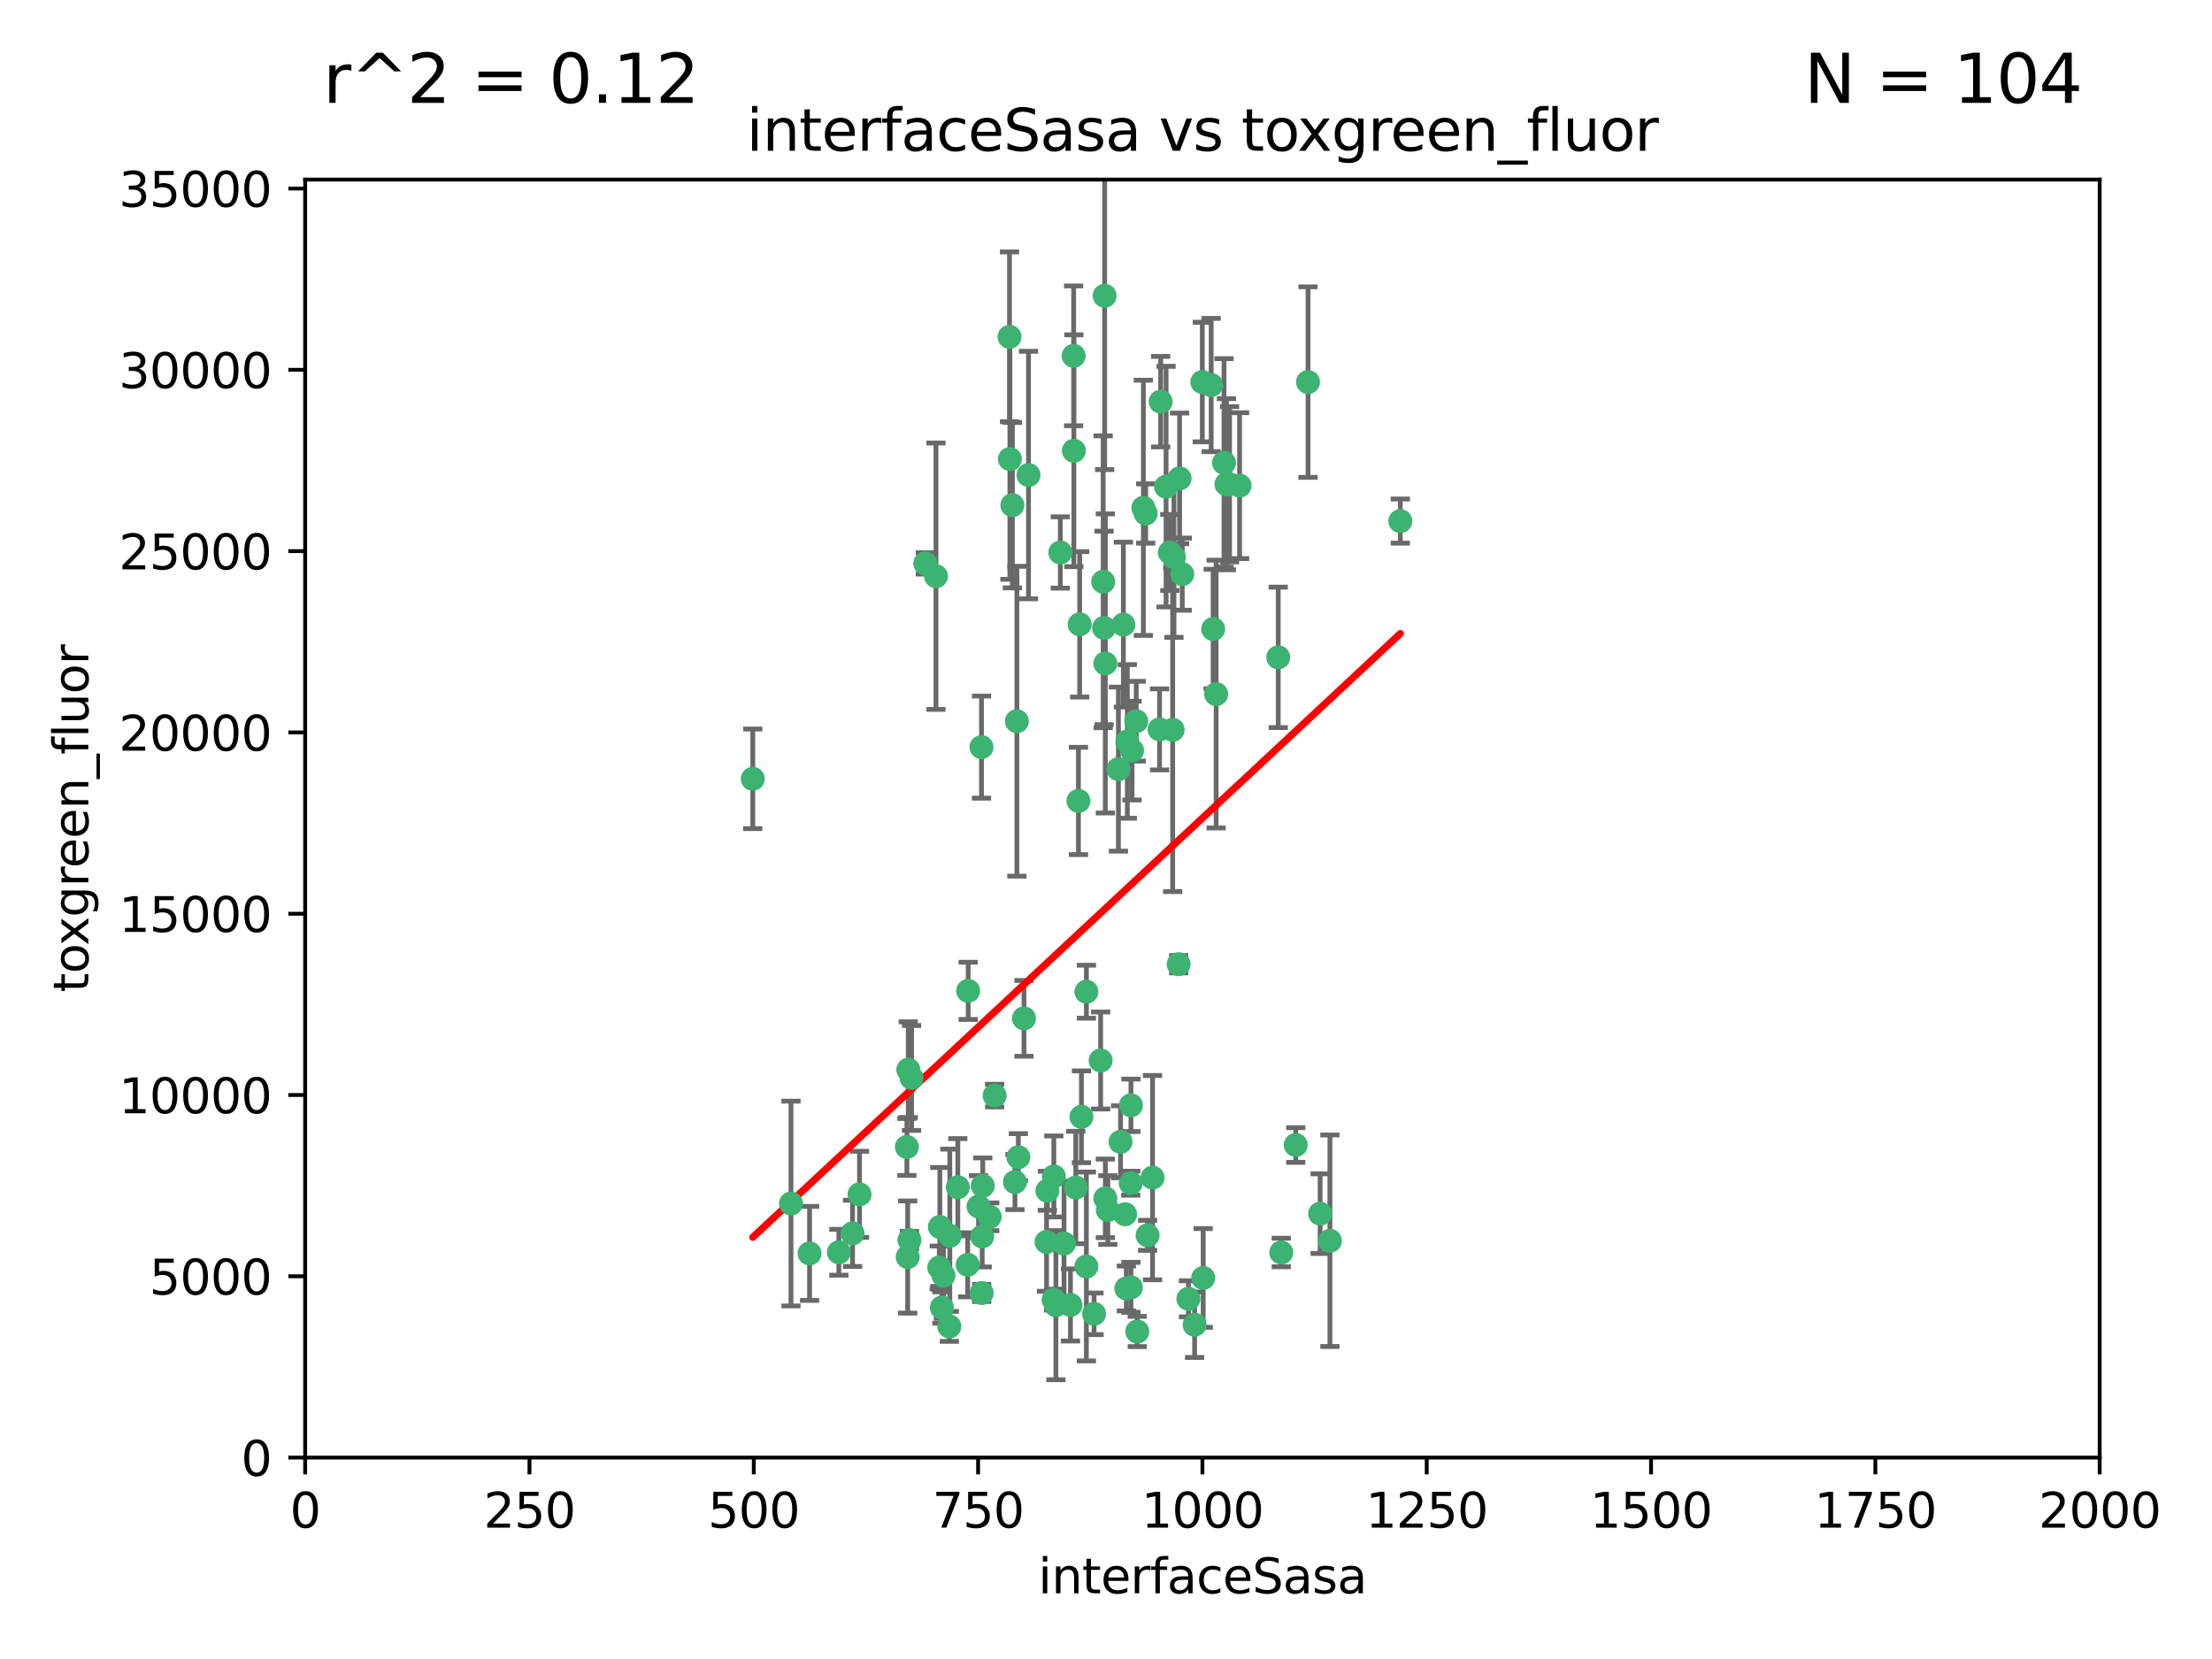 <?xml version="1.0" encoding="utf-8" standalone="no"?>
<!DOCTYPE svg PUBLIC "-//W3C//DTD SVG 1.1//EN"
  "http://www.w3.org/Graphics/SVG/1.1/DTD/svg11.dtd">
<svg xmlns:xlink="http://www.w3.org/1999/xlink" width="460.8pt" height="345.6pt" viewBox="0 0 460.8 345.6" xmlns="http://www.w3.org/2000/svg" version="1.1">
 <defs>
  <style type="text/css">*{stroke-linejoin: round; stroke-linecap: butt}</style>
 </defs>
 <g id="figure_1">
  <g id="patch_1">
   <path d="M 0 345.6 
L 460.8 345.6 
L 460.8 0 
L 0 0 
z
" style="fill: #ffffff"/>
  </g>
  <g id="axes_1">
   <g id="patch_2">
    <path d="M 63.571 303.64 
L 437.4 303.64 
L 437.4 37.411 
L 63.571 37.411 
z
" style="fill: #ffffff"/>
   </g>
   <g id="PathCollection_1">
    <defs>
     <path id="mbc162a741c" d="M 0 1.118 
C 0.297 1.118 0.581 1 0.791 0.791 
C 1 0.581 1.118 0.297 1.118 0 
C 1.118 -0.297 1 -0.581 0.791 -0.791 
C 0.581 -1 0.297 -1.118 0 -1.118 
C -0.297 -1.118 -0.581 -1 -0.791 -0.791 
C -1 -0.581 -1.118 -0.297 -1.118 0 
C -1.118 0.297 -1 0.581 -0.791 0.791 
C -0.581 1 -0.297 1.118 0 1.118 
z
" style="stroke: #3cb371"/>
    </defs>
    <g clip-path="url(#p89de4443c6)">
     <use xlink:href="#mbc162a741c" x="243.693" y="115.09" style="fill: #3cb371; stroke: #3cb371"/>
     <use xlink:href="#mbc162a741c" x="272.484" y="79.593" style="fill: #3cb371; stroke: #3cb371"/>
     <use xlink:href="#mbc162a741c" x="242.914" y="101.372" style="fill: #3cb371; stroke: #3cb371"/>
     <use xlink:href="#mbc162a741c" x="266.28" y="136.942" style="fill: #3cb371; stroke: #3cb371"/>
     <use xlink:href="#mbc162a741c" x="254.987" y="96.415" style="fill: #3cb371; stroke: #3cb371"/>
     <use xlink:href="#mbc162a741c" x="220.886" y="115.091" style="fill: #3cb371; stroke: #3cb371"/>
     <use xlink:href="#mbc162a741c" x="230.119" y="61.614" style="fill: #3cb371; stroke: #3cb371"/>
     <use xlink:href="#mbc162a741c" x="174.75" y="260.87" style="fill: #3cb371; stroke: #3cb371"/>
     <use xlink:href="#mbc162a741c" x="241.787" y="83.673" style="fill: #3cb371; stroke: #3cb371"/>
     <use xlink:href="#mbc162a741c" x="252.721" y="131.033" style="fill: #3cb371; stroke: #3cb371"/>
     <use xlink:href="#mbc162a741c" x="252.312" y="80.209" style="fill: #3cb371; stroke: #3cb371"/>
     <use xlink:href="#mbc162a741c" x="258.229" y="101.166" style="fill: #3cb371; stroke: #3cb371"/>
     <use xlink:href="#mbc162a741c" x="223.66" y="74.129" style="fill: #3cb371; stroke: #3cb371"/>
     <use xlink:href="#mbc162a741c" x="232.987" y="160.224" style="fill: #3cb371; stroke: #3cb371"/>
     <use xlink:href="#mbc162a741c" x="241.557" y="151.945" style="fill: #3cb371; stroke: #3cb371"/>
     <use xlink:href="#mbc162a741c" x="246.284" y="119.604" style="fill: #3cb371; stroke: #3cb371"/>
     <use xlink:href="#mbc162a741c" x="253.345" y="144.591" style="fill: #3cb371; stroke: #3cb371"/>
     <use xlink:href="#mbc162a741c" x="255.489" y="100.872" style="fill: #3cb371; stroke: #3cb371"/>
     <use xlink:href="#mbc162a741c" x="244.553" y="116.067" style="fill: #3cb371; stroke: #3cb371"/>
     <use xlink:href="#mbc162a741c" x="229.286" y="220.921" style="fill: #3cb371; stroke: #3cb371"/>
     <use xlink:href="#mbc162a741c" x="210.378" y="95.624" style="fill: #3cb371; stroke: #3cb371"/>
     <use xlink:href="#mbc162a741c" x="256.134" y="100.88" style="fill: #3cb371; stroke: #3cb371"/>
     <use xlink:href="#mbc162a741c" x="238.185" y="105.788" style="fill: #3cb371; stroke: #3cb371"/>
     <use xlink:href="#mbc162a741c" x="234.02" y="130.114" style="fill: #3cb371; stroke: #3cb371"/>
     <use xlink:href="#mbc162a741c" x="230.261" y="138.203" style="fill: #3cb371; stroke: #3cb371"/>
     <use xlink:href="#mbc162a741c" x="238.669" y="106.972" style="fill: #3cb371; stroke: #3cb371"/>
     <use xlink:href="#mbc162a741c" x="226.319" y="206.592" style="fill: #3cb371; stroke: #3cb371"/>
     <use xlink:href="#mbc162a741c" x="245.731" y="99.654" style="fill: #3cb371; stroke: #3cb371"/>
     <use xlink:href="#mbc162a741c" x="266.908" y="260.914" style="fill: #3cb371; stroke: #3cb371"/>
     <use xlink:href="#mbc162a741c" x="269.927" y="238.523" style="fill: #3cb371; stroke: #3cb371"/>
     <use xlink:href="#mbc162a741c" x="240.095" y="245.325" style="fill: #3cb371; stroke: #3cb371"/>
     <use xlink:href="#mbc162a741c" x="214.256" y="98.96" style="fill: #3cb371; stroke: #3cb371"/>
     <use xlink:href="#mbc162a741c" x="197.765" y="276.318" style="fill: #3cb371; stroke: #3cb371"/>
     <use xlink:href="#mbc162a741c" x="291.711" y="108.552" style="fill: #3cb371; stroke: #3cb371"/>
     <use xlink:href="#mbc162a741c" x="224.916" y="130.059" style="fill: #3cb371; stroke: #3cb371"/>
     <use xlink:href="#mbc162a741c" x="250.465" y="79.585" style="fill: #3cb371; stroke: #3cb371"/>
     <use xlink:href="#mbc162a741c" x="204.462" y="155.635" style="fill: #3cb371; stroke: #3cb371"/>
     <use xlink:href="#mbc162a741c" x="201.688" y="206.41" style="fill: #3cb371; stroke: #3cb371"/>
     <use xlink:href="#mbc162a741c" x="194.981" y="120.034" style="fill: #3cb371; stroke: #3cb371"/>
     <use xlink:href="#mbc162a741c" x="204.731" y="247.024" style="fill: #3cb371; stroke: #3cb371"/>
     <use xlink:href="#mbc162a741c" x="223.708" y="93.895" style="fill: #3cb371; stroke: #3cb371"/>
     <use xlink:href="#mbc162a741c" x="192.753" y="117.366" style="fill: #3cb371; stroke: #3cb371"/>
     <use xlink:href="#mbc162a741c" x="229.813" y="121.191" style="fill: #3cb371; stroke: #3cb371"/>
     <use xlink:href="#mbc162a741c" x="210.301" y="70.169" style="fill: #3cb371; stroke: #3cb371"/>
     <use xlink:href="#mbc162a741c" x="224.662" y="166.847" style="fill: #3cb371; stroke: #3cb371"/>
     <use xlink:href="#mbc162a741c" x="204.503" y="269.359" style="fill: #3cb371; stroke: #3cb371"/>
     <use xlink:href="#mbc162a741c" x="275.007" y="252.825" style="fill: #3cb371; stroke: #3cb371"/>
     <use xlink:href="#mbc162a741c" x="236.699" y="150.242" style="fill: #3cb371; stroke: #3cb371"/>
     <use xlink:href="#mbc162a741c" x="219.534" y="245.077" style="fill: #3cb371; stroke: #3cb371"/>
     <use xlink:href="#mbc162a741c" x="179.053" y="248.804" style="fill: #3cb371; stroke: #3cb371"/>
     <use xlink:href="#mbc162a741c" x="234.375" y="252.947" style="fill: #3cb371; stroke: #3cb371"/>
     <use xlink:href="#mbc162a741c" x="221.654" y="259.045" style="fill: #3cb371; stroke: #3cb371"/>
     <use xlink:href="#mbc162a741c" x="212.14" y="241.067" style="fill: #3cb371; stroke: #3cb371"/>
     <use xlink:href="#mbc162a741c" x="239.071" y="257.342" style="fill: #3cb371; stroke: #3cb371"/>
     <use xlink:href="#mbc162a741c" x="195.666" y="264.042" style="fill: #3cb371; stroke: #3cb371"/>
     <use xlink:href="#mbc162a741c" x="235.596" y="230.255" style="fill: #3cb371; stroke: #3cb371"/>
     <use xlink:href="#mbc162a741c" x="247.573" y="270.567" style="fill: #3cb371; stroke: #3cb371"/>
     <use xlink:href="#mbc162a741c" x="230.779" y="252.069" style="fill: #3cb371; stroke: #3cb371"/>
     <use xlink:href="#mbc162a741c" x="224.106" y="247.376" style="fill: #3cb371; stroke: #3cb371"/>
     <use xlink:href="#mbc162a741c" x="235.59" y="268.169" style="fill: #3cb371; stroke: #3cb371"/>
     <use xlink:href="#mbc162a741c" x="201.587" y="263.481" style="fill: #3cb371; stroke: #3cb371"/>
     <use xlink:href="#mbc162a741c" x="236.912" y="277.375" style="fill: #3cb371; stroke: #3cb371"/>
     <use xlink:href="#mbc162a741c" x="203.841" y="251.323" style="fill: #3cb371; stroke: #3cb371"/>
     <use xlink:href="#mbc162a741c" x="219.488" y="270.746" style="fill: #3cb371; stroke: #3cb371"/>
     <use xlink:href="#mbc162a741c" x="196.206" y="272.382" style="fill: #3cb371; stroke: #3cb371"/>
     <use xlink:href="#mbc162a741c" x="189.211" y="222.83" style="fill: #3cb371; stroke: #3cb371"/>
     <use xlink:href="#mbc162a741c" x="226.308" y="263.833" style="fill: #3cb371; stroke: #3cb371"/>
     <use xlink:href="#mbc162a741c" x="188.922" y="238.934" style="fill: #3cb371; stroke: #3cb371"/>
     <use xlink:href="#mbc162a741c" x="211.835" y="150.246" style="fill: #3cb371; stroke: #3cb371"/>
     <use xlink:href="#mbc162a741c" x="233.433" y="237.859" style="fill: #3cb371; stroke: #3cb371"/>
     <use xlink:href="#mbc162a741c" x="277.046" y="258.47" style="fill: #3cb371; stroke: #3cb371"/>
     <use xlink:href="#mbc162a741c" x="245.536" y="200.861" style="fill: #3cb371; stroke: #3cb371"/>
     <use xlink:href="#mbc162a741c" x="196.546" y="265.728" style="fill: #3cb371; stroke: #3cb371"/>
     <use xlink:href="#mbc162a741c" x="206.181" y="253.482" style="fill: #3cb371; stroke: #3cb371"/>
     <use xlink:href="#mbc162a741c" x="244.288" y="152.035" style="fill: #3cb371; stroke: #3cb371"/>
     <use xlink:href="#mbc162a741c" x="248.859" y="275.967" style="fill: #3cb371; stroke: #3cb371"/>
     <use xlink:href="#mbc162a741c" x="250.648" y="266.22" style="fill: #3cb371; stroke: #3cb371"/>
     <use xlink:href="#mbc162a741c" x="195.787" y="255.591" style="fill: #3cb371; stroke: #3cb371"/>
     <use xlink:href="#mbc162a741c" x="213.318" y="212.147" style="fill: #3cb371; stroke: #3cb371"/>
     <use xlink:href="#mbc162a741c" x="235.826" y="156.366" style="fill: #3cb371; stroke: #3cb371"/>
     <use xlink:href="#mbc162a741c" x="189.452" y="258.32" style="fill: #3cb371; stroke: #3cb371"/>
     <use xlink:href="#mbc162a741c" x="204.611" y="257.576" style="fill: #3cb371; stroke: #3cb371"/>
     <use xlink:href="#mbc162a741c" x="218.192" y="248.058" style="fill: #3cb371; stroke: #3cb371"/>
     <use xlink:href="#mbc162a741c" x="229.998" y="130.801" style="fill: #3cb371; stroke: #3cb371"/>
     <use xlink:href="#mbc162a741c" x="219.963" y="271.896" style="fill: #3cb371; stroke: #3cb371"/>
     <use xlink:href="#mbc162a741c" x="177.602" y="256.929" style="fill: #3cb371; stroke: #3cb371"/>
     <use xlink:href="#mbc162a741c" x="189.899" y="224.561" style="fill: #3cb371; stroke: #3cb371"/>
     <use xlink:href="#mbc162a741c" x="227.91" y="273.685" style="fill: #3cb371; stroke: #3cb371"/>
     <use xlink:href="#mbc162a741c" x="197.864" y="257.429" style="fill: #3cb371; stroke: #3cb371"/>
     <use xlink:href="#mbc162a741c" x="234.846" y="154.457" style="fill: #3cb371; stroke: #3cb371"/>
     <use xlink:href="#mbc162a741c" x="234.641" y="268.409" style="fill: #3cb371; stroke: #3cb371"/>
     <use xlink:href="#mbc162a741c" x="210.895" y="105.234" style="fill: #3cb371; stroke: #3cb371"/>
     <use xlink:href="#mbc162a741c" x="168.647" y="261.112" style="fill: #3cb371; stroke: #3cb371"/>
     <use xlink:href="#mbc162a741c" x="223" y="271.847" style="fill: #3cb371; stroke: #3cb371"/>
     <use xlink:href="#mbc162a741c" x="189.084" y="261.862" style="fill: #3cb371; stroke: #3cb371"/>
     <use xlink:href="#mbc162a741c" x="225.284" y="232.65" style="fill: #3cb371; stroke: #3cb371"/>
     <use xlink:href="#mbc162a741c" x="218.019" y="258.72" style="fill: #3cb371; stroke: #3cb371"/>
     <use xlink:href="#mbc162a741c" x="211.432" y="246.235" style="fill: #3cb371; stroke: #3cb371"/>
     <use xlink:href="#mbc162a741c" x="199.529" y="247.319" style="fill: #3cb371; stroke: #3cb371"/>
     <use xlink:href="#mbc162a741c" x="235.549" y="246.485" style="fill: #3cb371; stroke: #3cb371"/>
     <use xlink:href="#mbc162a741c" x="207.202" y="228.234" style="fill: #3cb371; stroke: #3cb371"/>
     <use xlink:href="#mbc162a741c" x="156.817" y="162.243" style="fill: #3cb371; stroke: #3cb371"/>
     <use xlink:href="#mbc162a741c" x="164.776" y="250.721" style="fill: #3cb371; stroke: #3cb371"/>
     <use xlink:href="#mbc162a741c" x="230.263" y="249.638" style="fill: #3cb371; stroke: #3cb371"/>
    </g>
   </g>
   <g id="matplotlib.axis_1">
    <g id="xtick_1">
     <g id="line2d_1">
      <defs>
       <path id="ma37b8fb589" d="M 0 0 
L 0 3.5 
" style="stroke: #000000; stroke-width: 0.8"/>
      </defs>
      <g>
       <use xlink:href="#ma37b8fb589" x="63.571" y="303.64" style="stroke: #000000; stroke-width: 0.8"/>
      </g>
     </g>
     <g id="text_1">
      <!-- 0 -->
      <g transform="translate(60.39 318.238)scale(0.1 -0.1)">
       <defs>
        <path id="DejaVuSans-30" d="M 2034 4250 
Q 1547 4250 1301 3770 
Q 1056 3291 1056 2328 
Q 1056 1369 1301 889 
Q 1547 409 2034 409 
Q 2525 409 2770 889 
Q 3016 1369 3016 2328 
Q 3016 3291 2770 3770 
Q 2525 4250 2034 4250 
z
M 2034 4750 
Q 2819 4750 3233 4129 
Q 3647 3509 3647 2328 
Q 3647 1150 3233 529 
Q 2819 -91 2034 -91 
Q 1250 -91 836 529 
Q 422 1150 422 2328 
Q 422 3509 836 4129 
Q 1250 4750 2034 4750 
z
" transform="scale(0.016)"/>
       </defs>
       <use xlink:href="#DejaVuSans-30"/>
      </g>
     </g>
    </g>
    <g id="xtick_2">
     <g id="line2d_2">
      <g>
       <use xlink:href="#ma37b8fb589" x="110.3" y="303.64" style="stroke: #000000; stroke-width: 0.8"/>
      </g>
     </g>
     <g id="text_2">
      <!-- 250 -->
      <g transform="translate(100.756 318.238)scale(0.1 -0.1)">
       <defs>
        <path id="DejaVuSans-32" d="M 1228 531 
L 3431 531 
L 3431 0 
L 469 0 
L 469 531 
Q 828 903 1448 1529 
Q 2069 2156 2228 2338 
Q 2531 2678 2651 2914 
Q 2772 3150 2772 3378 
Q 2772 3750 2511 3984 
Q 2250 4219 1831 4219 
Q 1534 4219 1204 4116 
Q 875 4013 500 3803 
L 500 4441 
Q 881 4594 1212 4672 
Q 1544 4750 1819 4750 
Q 2544 4750 2975 4387 
Q 3406 4025 3406 3419 
Q 3406 3131 3298 2873 
Q 3191 2616 2906 2266 
Q 2828 2175 2409 1742 
Q 1991 1309 1228 531 
z
" transform="scale(0.016)"/>
        <path id="DejaVuSans-35" d="M 691 4666 
L 3169 4666 
L 3169 4134 
L 1269 4134 
L 1269 2991 
Q 1406 3038 1543 3061 
Q 1681 3084 1819 3084 
Q 2600 3084 3056 2656 
Q 3513 2228 3513 1497 
Q 3513 744 3044 326 
Q 2575 -91 1722 -91 
Q 1428 -91 1123 -41 
Q 819 9 494 109 
L 494 744 
Q 775 591 1075 516 
Q 1375 441 1709 441 
Q 2250 441 2565 725 
Q 2881 1009 2881 1497 
Q 2881 1984 2565 2268 
Q 2250 2553 1709 2553 
Q 1456 2553 1204 2497 
Q 953 2441 691 2322 
L 691 4666 
z
" transform="scale(0.016)"/>
       </defs>
       <use xlink:href="#DejaVuSans-32"/>
       <use xlink:href="#DejaVuSans-35" x="63.623"/>
       <use xlink:href="#DejaVuSans-30" x="127.246"/>
      </g>
     </g>
    </g>
    <g id="xtick_3">
     <g id="line2d_3">
      <g>
       <use xlink:href="#ma37b8fb589" x="157.028" y="303.64" style="stroke: #000000; stroke-width: 0.8"/>
      </g>
     </g>
     <g id="text_3">
      <!-- 500 -->
      <g transform="translate(147.485 318.238)scale(0.1 -0.1)">
       <use xlink:href="#DejaVuSans-35"/>
       <use xlink:href="#DejaVuSans-30" x="63.623"/>
       <use xlink:href="#DejaVuSans-30" x="127.246"/>
      </g>
     </g>
    </g>
    <g id="xtick_4">
     <g id="line2d_4">
      <g>
       <use xlink:href="#ma37b8fb589" x="203.757" y="303.64" style="stroke: #000000; stroke-width: 0.8"/>
      </g>
     </g>
     <g id="text_4">
      <!-- 750 -->
      <g transform="translate(194.213 318.238)scale(0.1 -0.1)">
       <defs>
        <path id="DejaVuSans-37" d="M 525 4666 
L 3525 4666 
L 3525 4397 
L 1831 0 
L 1172 0 
L 2766 4134 
L 525 4134 
L 525 4666 
z
" transform="scale(0.016)"/>
       </defs>
       <use xlink:href="#DejaVuSans-37"/>
       <use xlink:href="#DejaVuSans-35" x="63.623"/>
       <use xlink:href="#DejaVuSans-30" x="127.246"/>
      </g>
     </g>
    </g>
    <g id="xtick_5">
     <g id="line2d_5">
      <g>
       <use xlink:href="#ma37b8fb589" x="250.486" y="303.64" style="stroke: #000000; stroke-width: 0.8"/>
      </g>
     </g>
     <g id="text_5">
      <!-- 1000 -->
      <g transform="translate(237.761 318.238)scale(0.1 -0.1)">
       <defs>
        <path id="DejaVuSans-31" d="M 794 531 
L 1825 531 
L 1825 4091 
L 703 3866 
L 703 4441 
L 1819 4666 
L 2450 4666 
L 2450 531 
L 3481 531 
L 3481 0 
L 794 0 
L 794 531 
z
" transform="scale(0.016)"/>
       </defs>
       <use xlink:href="#DejaVuSans-31"/>
       <use xlink:href="#DejaVuSans-30" x="63.623"/>
       <use xlink:href="#DejaVuSans-30" x="127.246"/>
       <use xlink:href="#DejaVuSans-30" x="190.869"/>
      </g>
     </g>
    </g>
    <g id="xtick_6">
     <g id="line2d_6">
      <g>
       <use xlink:href="#ma37b8fb589" x="297.214" y="303.64" style="stroke: #000000; stroke-width: 0.8"/>
      </g>
     </g>
     <g id="text_6">
      <!-- 1250 -->
      <g transform="translate(284.489 318.238)scale(0.1 -0.1)">
       <use xlink:href="#DejaVuSans-31"/>
       <use xlink:href="#DejaVuSans-32" x="63.623"/>
       <use xlink:href="#DejaVuSans-35" x="127.246"/>
       <use xlink:href="#DejaVuSans-30" x="190.869"/>
      </g>
     </g>
    </g>
    <g id="xtick_7">
     <g id="line2d_7">
      <g>
       <use xlink:href="#ma37b8fb589" x="343.943" y="303.64" style="stroke: #000000; stroke-width: 0.8"/>
      </g>
     </g>
     <g id="text_7">
      <!-- 1500 -->
      <g transform="translate(331.218 318.238)scale(0.1 -0.1)">
       <use xlink:href="#DejaVuSans-31"/>
       <use xlink:href="#DejaVuSans-35" x="63.623"/>
       <use xlink:href="#DejaVuSans-30" x="127.246"/>
       <use xlink:href="#DejaVuSans-30" x="190.869"/>
      </g>
     </g>
    </g>
    <g id="xtick_8">
     <g id="line2d_8">
      <g>
       <use xlink:href="#ma37b8fb589" x="390.671" y="303.64" style="stroke: #000000; stroke-width: 0.8"/>
      </g>
     </g>
     <g id="text_8">
      <!-- 1750 -->
      <g transform="translate(377.946 318.238)scale(0.1 -0.1)">
       <use xlink:href="#DejaVuSans-31"/>
       <use xlink:href="#DejaVuSans-37" x="63.623"/>
       <use xlink:href="#DejaVuSans-35" x="127.246"/>
       <use xlink:href="#DejaVuSans-30" x="190.869"/>
      </g>
     </g>
    </g>
    <g id="xtick_9">
     <g id="line2d_9">
      <g>
       <use xlink:href="#ma37b8fb589" x="437.4" y="303.64" style="stroke: #000000; stroke-width: 0.8"/>
      </g>
     </g>
     <g id="text_9">
      <!-- 2000 -->
      <g transform="translate(424.675 318.238)scale(0.1 -0.1)">
       <use xlink:href="#DejaVuSans-32"/>
       <use xlink:href="#DejaVuSans-30" x="63.623"/>
       <use xlink:href="#DejaVuSans-30" x="127.246"/>
       <use xlink:href="#DejaVuSans-30" x="190.869"/>
      </g>
     </g>
    </g>
    <g id="text_10">
     <!-- interfaceSasa -->
     <g transform="translate(216.279 331.917)scale(0.1 -0.1)">
      <defs>
       <path id="DejaVuSans-69" d="M 603 3500 
L 1178 3500 
L 1178 0 
L 603 0 
L 603 3500 
z
M 603 4863 
L 1178 4863 
L 1178 4134 
L 603 4134 
L 603 4863 
z
" transform="scale(0.016)"/>
       <path id="DejaVuSans-6e" d="M 3513 2113 
L 3513 0 
L 2938 0 
L 2938 2094 
Q 2938 2591 2744 2837 
Q 2550 3084 2163 3084 
Q 1697 3084 1428 2787 
Q 1159 2491 1159 1978 
L 1159 0 
L 581 0 
L 581 3500 
L 1159 3500 
L 1159 2956 
Q 1366 3272 1645 3428 
Q 1925 3584 2291 3584 
Q 2894 3584 3203 3211 
Q 3513 2838 3513 2113 
z
" transform="scale(0.016)"/>
       <path id="DejaVuSans-74" d="M 1172 4494 
L 1172 3500 
L 2356 3500 
L 2356 3053 
L 1172 3053 
L 1172 1153 
Q 1172 725 1289 603 
Q 1406 481 1766 481 
L 2356 481 
L 2356 0 
L 1766 0 
Q 1100 0 847 248 
Q 594 497 594 1153 
L 594 3053 
L 172 3053 
L 172 3500 
L 594 3500 
L 594 4494 
L 1172 4494 
z
" transform="scale(0.016)"/>
       <path id="DejaVuSans-65" d="M 3597 1894 
L 3597 1613 
L 953 1613 
Q 991 1019 1311 708 
Q 1631 397 2203 397 
Q 2534 397 2845 478 
Q 3156 559 3463 722 
L 3463 178 
Q 3153 47 2828 -22 
Q 2503 -91 2169 -91 
Q 1331 -91 842 396 
Q 353 884 353 1716 
Q 353 2575 817 3079 
Q 1281 3584 2069 3584 
Q 2775 3584 3186 3129 
Q 3597 2675 3597 1894 
z
M 3022 2063 
Q 3016 2534 2758 2815 
Q 2500 3097 2075 3097 
Q 1594 3097 1305 2825 
Q 1016 2553 972 2059 
L 3022 2063 
z
" transform="scale(0.016)"/>
       <path id="DejaVuSans-72" d="M 2631 2963 
Q 2534 3019 2420 3045 
Q 2306 3072 2169 3072 
Q 1681 3072 1420 2755 
Q 1159 2438 1159 1844 
L 1159 0 
L 581 0 
L 581 3500 
L 1159 3500 
L 1159 2956 
Q 1341 3275 1631 3429 
Q 1922 3584 2338 3584 
Q 2397 3584 2469 3576 
Q 2541 3569 2628 3553 
L 2631 2963 
z
" transform="scale(0.016)"/>
       <path id="DejaVuSans-66" d="M 2375 4863 
L 2375 4384 
L 1825 4384 
Q 1516 4384 1395 4259 
Q 1275 4134 1275 3809 
L 1275 3500 
L 2222 3500 
L 2222 3053 
L 1275 3053 
L 1275 0 
L 697 0 
L 697 3053 
L 147 3053 
L 147 3500 
L 697 3500 
L 697 3744 
Q 697 4328 969 4595 
Q 1241 4863 1831 4863 
L 2375 4863 
z
" transform="scale(0.016)"/>
       <path id="DejaVuSans-61" d="M 2194 1759 
Q 1497 1759 1228 1600 
Q 959 1441 959 1056 
Q 959 750 1161 570 
Q 1363 391 1709 391 
Q 2188 391 2477 730 
Q 2766 1069 2766 1631 
L 2766 1759 
L 2194 1759 
z
M 3341 1997 
L 3341 0 
L 2766 0 
L 2766 531 
Q 2569 213 2275 61 
Q 1981 -91 1556 -91 
Q 1019 -91 701 211 
Q 384 513 384 1019 
Q 384 1609 779 1909 
Q 1175 2209 1959 2209 
L 2766 2209 
L 2766 2266 
Q 2766 2663 2505 2880 
Q 2244 3097 1772 3097 
Q 1472 3097 1187 3025 
Q 903 2953 641 2809 
L 641 3341 
Q 956 3463 1253 3523 
Q 1550 3584 1831 3584 
Q 2591 3584 2966 3190 
Q 3341 2797 3341 1997 
z
" transform="scale(0.016)"/>
       <path id="DejaVuSans-63" d="M 3122 3366 
L 3122 2828 
Q 2878 2963 2633 3030 
Q 2388 3097 2138 3097 
Q 1578 3097 1268 2742 
Q 959 2388 959 1747 
Q 959 1106 1268 751 
Q 1578 397 2138 397 
Q 2388 397 2633 464 
Q 2878 531 3122 666 
L 3122 134 
Q 2881 22 2623 -34 
Q 2366 -91 2075 -91 
Q 1284 -91 818 406 
Q 353 903 353 1747 
Q 353 2603 823 3093 
Q 1294 3584 2113 3584 
Q 2378 3584 2631 3529 
Q 2884 3475 3122 3366 
z
" transform="scale(0.016)"/>
       <path id="DejaVuSans-53" d="M 3425 4513 
L 3425 3897 
Q 3066 4069 2747 4153 
Q 2428 4238 2131 4238 
Q 1616 4238 1336 4038 
Q 1056 3838 1056 3469 
Q 1056 3159 1242 3001 
Q 1428 2844 1947 2747 
L 2328 2669 
Q 3034 2534 3370 2195 
Q 3706 1856 3706 1288 
Q 3706 609 3251 259 
Q 2797 -91 1919 -91 
Q 1588 -91 1214 -16 
Q 841 59 441 206 
L 441 856 
Q 825 641 1194 531 
Q 1563 422 1919 422 
Q 2459 422 2753 634 
Q 3047 847 3047 1241 
Q 3047 1584 2836 1778 
Q 2625 1972 2144 2069 
L 1759 2144 
Q 1053 2284 737 2584 
Q 422 2884 422 3419 
Q 422 4038 858 4394 
Q 1294 4750 2059 4750 
Q 2388 4750 2728 4690 
Q 3069 4631 3425 4513 
z
" transform="scale(0.016)"/>
       <path id="DejaVuSans-73" d="M 2834 3397 
L 2834 2853 
Q 2591 2978 2328 3040 
Q 2066 3103 1784 3103 
Q 1356 3103 1142 2972 
Q 928 2841 928 2578 
Q 928 2378 1081 2264 
Q 1234 2150 1697 2047 
L 1894 2003 
Q 2506 1872 2764 1633 
Q 3022 1394 3022 966 
Q 3022 478 2636 193 
Q 2250 -91 1575 -91 
Q 1294 -91 989 -36 
Q 684 19 347 128 
L 347 722 
Q 666 556 975 473 
Q 1284 391 1588 391 
Q 1994 391 2212 530 
Q 2431 669 2431 922 
Q 2431 1156 2273 1281 
Q 2116 1406 1581 1522 
L 1381 1569 
Q 847 1681 609 1914 
Q 372 2147 372 2553 
Q 372 3047 722 3315 
Q 1072 3584 1716 3584 
Q 2034 3584 2315 3537 
Q 2597 3491 2834 3397 
z
" transform="scale(0.016)"/>
      </defs>
      <use xlink:href="#DejaVuSans-69"/>
      <use xlink:href="#DejaVuSans-6e" x="27.783"/>
      <use xlink:href="#DejaVuSans-74" x="91.162"/>
      <use xlink:href="#DejaVuSans-65" x="130.371"/>
      <use xlink:href="#DejaVuSans-72" x="191.895"/>
      <use xlink:href="#DejaVuSans-66" x="233.008"/>
      <use xlink:href="#DejaVuSans-61" x="268.213"/>
      <use xlink:href="#DejaVuSans-63" x="329.492"/>
      <use xlink:href="#DejaVuSans-65" x="384.473"/>
      <use xlink:href="#DejaVuSans-53" x="445.996"/>
      <use xlink:href="#DejaVuSans-61" x="509.473"/>
      <use xlink:href="#DejaVuSans-73" x="570.752"/>
      <use xlink:href="#DejaVuSans-61" x="622.852"/>
     </g>
    </g>
   </g>
   <g id="matplotlib.axis_2">
    <g id="ytick_1">
     <g id="line2d_10">
      <defs>
       <path id="mceb6b9ae74" d="M 0 0 
L -3.5 0 
" style="stroke: #000000; stroke-width: 0.8"/>
      </defs>
      <g>
       <use xlink:href="#mceb6b9ae74" x="63.571" y="303.64" style="stroke: #000000; stroke-width: 0.8"/>
      </g>
     </g>
     <g id="text_11">
      <!-- 0 -->
      <g transform="translate(50.209 307.439)scale(0.1 -0.1)">
       <use xlink:href="#DejaVuSans-30"/>
      </g>
     </g>
    </g>
    <g id="ytick_2">
     <g id="line2d_11">
      <g>
       <use xlink:href="#mceb6b9ae74" x="63.571" y="265.874" style="stroke: #000000; stroke-width: 0.8"/>
      </g>
     </g>
     <g id="text_12">
      <!-- 5000 -->
      <g transform="translate(31.121 269.673)scale(0.1 -0.1)">
       <use xlink:href="#DejaVuSans-35"/>
       <use xlink:href="#DejaVuSans-30" x="63.623"/>
       <use xlink:href="#DejaVuSans-30" x="127.246"/>
       <use xlink:href="#DejaVuSans-30" x="190.869"/>
      </g>
     </g>
    </g>
    <g id="ytick_3">
     <g id="line2d_12">
      <g>
       <use xlink:href="#mceb6b9ae74" x="63.571" y="228.108" style="stroke: #000000; stroke-width: 0.8"/>
      </g>
     </g>
     <g id="text_13">
      <!-- 10000 -->
      <g transform="translate(24.759 231.907)scale(0.1 -0.1)">
       <use xlink:href="#DejaVuSans-31"/>
       <use xlink:href="#DejaVuSans-30" x="63.623"/>
       <use xlink:href="#DejaVuSans-30" x="127.246"/>
       <use xlink:href="#DejaVuSans-30" x="190.869"/>
       <use xlink:href="#DejaVuSans-30" x="254.492"/>
      </g>
     </g>
    </g>
    <g id="ytick_4">
     <g id="line2d_13">
      <g>
       <use xlink:href="#mceb6b9ae74" x="63.571" y="190.342" style="stroke: #000000; stroke-width: 0.8"/>
      </g>
     </g>
     <g id="text_14">
      <!-- 15000 -->
      <g transform="translate(24.759 194.141)scale(0.1 -0.1)">
       <use xlink:href="#DejaVuSans-31"/>
       <use xlink:href="#DejaVuSans-35" x="63.623"/>
       <use xlink:href="#DejaVuSans-30" x="127.246"/>
       <use xlink:href="#DejaVuSans-30" x="190.869"/>
       <use xlink:href="#DejaVuSans-30" x="254.492"/>
      </g>
     </g>
    </g>
    <g id="ytick_5">
     <g id="line2d_14">
      <g>
       <use xlink:href="#mceb6b9ae74" x="63.571" y="152.576" style="stroke: #000000; stroke-width: 0.8"/>
      </g>
     </g>
     <g id="text_15">
      <!-- 20000 -->
      <g transform="translate(24.759 156.375)scale(0.1 -0.1)">
       <use xlink:href="#DejaVuSans-32"/>
       <use xlink:href="#DejaVuSans-30" x="63.623"/>
       <use xlink:href="#DejaVuSans-30" x="127.246"/>
       <use xlink:href="#DejaVuSans-30" x="190.869"/>
       <use xlink:href="#DejaVuSans-30" x="254.492"/>
      </g>
     </g>
    </g>
    <g id="ytick_6">
     <g id="line2d_15">
      <g>
       <use xlink:href="#mceb6b9ae74" x="63.571" y="114.81" style="stroke: #000000; stroke-width: 0.8"/>
      </g>
     </g>
     <g id="text_16">
      <!-- 25000 -->
      <g transform="translate(24.759 118.609)scale(0.1 -0.1)">
       <use xlink:href="#DejaVuSans-32"/>
       <use xlink:href="#DejaVuSans-35" x="63.623"/>
       <use xlink:href="#DejaVuSans-30" x="127.246"/>
       <use xlink:href="#DejaVuSans-30" x="190.869"/>
       <use xlink:href="#DejaVuSans-30" x="254.492"/>
      </g>
     </g>
    </g>
    <g id="ytick_7">
     <g id="line2d_16">
      <g>
       <use xlink:href="#mceb6b9ae74" x="63.571" y="77.044" style="stroke: #000000; stroke-width: 0.8"/>
      </g>
     </g>
     <g id="text_17">
      <!-- 30000 -->
      <g transform="translate(24.759 80.844)scale(0.1 -0.1)">
       <defs>
        <path id="DejaVuSans-33" d="M 2597 2516 
Q 3050 2419 3304 2112 
Q 3559 1806 3559 1356 
Q 3559 666 3084 287 
Q 2609 -91 1734 -91 
Q 1441 -91 1130 -33 
Q 819 25 488 141 
L 488 750 
Q 750 597 1062 519 
Q 1375 441 1716 441 
Q 2309 441 2620 675 
Q 2931 909 2931 1356 
Q 2931 1769 2642 2001 
Q 2353 2234 1838 2234 
L 1294 2234 
L 1294 2753 
L 1863 2753 
Q 2328 2753 2575 2939 
Q 2822 3125 2822 3475 
Q 2822 3834 2567 4026 
Q 2313 4219 1838 4219 
Q 1578 4219 1281 4162 
Q 984 4106 628 3988 
L 628 4550 
Q 988 4650 1302 4700 
Q 1616 4750 1894 4750 
Q 2613 4750 3031 4423 
Q 3450 4097 3450 3541 
Q 3450 3153 3228 2886 
Q 3006 2619 2597 2516 
z
" transform="scale(0.016)"/>
       </defs>
       <use xlink:href="#DejaVuSans-33"/>
       <use xlink:href="#DejaVuSans-30" x="63.623"/>
       <use xlink:href="#DejaVuSans-30" x="127.246"/>
       <use xlink:href="#DejaVuSans-30" x="190.869"/>
       <use xlink:href="#DejaVuSans-30" x="254.492"/>
      </g>
     </g>
    </g>
    <g id="ytick_8">
     <g id="line2d_17">
      <g>
       <use xlink:href="#mceb6b9ae74" x="63.571" y="39.278" style="stroke: #000000; stroke-width: 0.8"/>
      </g>
     </g>
     <g id="text_18">
      <!-- 35000 -->
      <g transform="translate(24.759 43.078)scale(0.1 -0.1)">
       <use xlink:href="#DejaVuSans-33"/>
       <use xlink:href="#DejaVuSans-35" x="63.623"/>
       <use xlink:href="#DejaVuSans-30" x="127.246"/>
       <use xlink:href="#DejaVuSans-30" x="190.869"/>
       <use xlink:href="#DejaVuSans-30" x="254.492"/>
      </g>
     </g>
    </g>
    <g id="text_19">
     <!-- toxgreen_fluor -->
     <g transform="translate(18.401 206.72)rotate(-90)scale(0.1 -0.1)">
      <defs>
       <path id="DejaVuSans-6f" d="M 1959 3097 
Q 1497 3097 1228 2736 
Q 959 2375 959 1747 
Q 959 1119 1226 758 
Q 1494 397 1959 397 
Q 2419 397 2687 759 
Q 2956 1122 2956 1747 
Q 2956 2369 2687 2733 
Q 2419 3097 1959 3097 
z
M 1959 3584 
Q 2709 3584 3137 3096 
Q 3566 2609 3566 1747 
Q 3566 888 3137 398 
Q 2709 -91 1959 -91 
Q 1206 -91 779 398 
Q 353 888 353 1747 
Q 353 2609 779 3096 
Q 1206 3584 1959 3584 
z
" transform="scale(0.016)"/>
       <path id="DejaVuSans-78" d="M 3513 3500 
L 2247 1797 
L 3578 0 
L 2900 0 
L 1881 1375 
L 863 0 
L 184 0 
L 1544 1831 
L 300 3500 
L 978 3500 
L 1906 2253 
L 2834 3500 
L 3513 3500 
z
" transform="scale(0.016)"/>
       <path id="DejaVuSans-67" d="M 2906 1791 
Q 2906 2416 2648 2759 
Q 2391 3103 1925 3103 
Q 1463 3103 1205 2759 
Q 947 2416 947 1791 
Q 947 1169 1205 825 
Q 1463 481 1925 481 
Q 2391 481 2648 825 
Q 2906 1169 2906 1791 
z
M 3481 434 
Q 3481 -459 3084 -895 
Q 2688 -1331 1869 -1331 
Q 1566 -1331 1297 -1286 
Q 1028 -1241 775 -1147 
L 775 -588 
Q 1028 -725 1275 -790 
Q 1522 -856 1778 -856 
Q 2344 -856 2625 -561 
Q 2906 -266 2906 331 
L 2906 616 
Q 2728 306 2450 153 
Q 2172 0 1784 0 
Q 1141 0 747 490 
Q 353 981 353 1791 
Q 353 2603 747 3093 
Q 1141 3584 1784 3584 
Q 2172 3584 2450 3431 
Q 2728 3278 2906 2969 
L 2906 3500 
L 3481 3500 
L 3481 434 
z
" transform="scale(0.016)"/>
       <path id="DejaVuSans-5f" d="M 3263 -1063 
L 3263 -1509 
L -63 -1509 
L -63 -1063 
L 3263 -1063 
z
" transform="scale(0.016)"/>
       <path id="DejaVuSans-6c" d="M 603 4863 
L 1178 4863 
L 1178 0 
L 603 0 
L 603 4863 
z
" transform="scale(0.016)"/>
       <path id="DejaVuSans-75" d="M 544 1381 
L 544 3500 
L 1119 3500 
L 1119 1403 
Q 1119 906 1312 657 
Q 1506 409 1894 409 
Q 2359 409 2629 706 
Q 2900 1003 2900 1516 
L 2900 3500 
L 3475 3500 
L 3475 0 
L 2900 0 
L 2900 538 
Q 2691 219 2414 64 
Q 2138 -91 1772 -91 
Q 1169 -91 856 284 
Q 544 659 544 1381 
z
M 1991 3584 
L 1991 3584 
z
" transform="scale(0.016)"/>
      </defs>
      <use xlink:href="#DejaVuSans-74"/>
      <use xlink:href="#DejaVuSans-6f" x="39.209"/>
      <use xlink:href="#DejaVuSans-78" x="97.266"/>
      <use xlink:href="#DejaVuSans-67" x="156.445"/>
      <use xlink:href="#DejaVuSans-72" x="219.922"/>
      <use xlink:href="#DejaVuSans-65" x="258.785"/>
      <use xlink:href="#DejaVuSans-65" x="320.309"/>
      <use xlink:href="#DejaVuSans-6e" x="381.832"/>
      <use xlink:href="#DejaVuSans-5f" x="445.211"/>
      <use xlink:href="#DejaVuSans-66" x="495.211"/>
      <use xlink:href="#DejaVuSans-6c" x="530.416"/>
      <use xlink:href="#DejaVuSans-75" x="558.199"/>
      <use xlink:href="#DejaVuSans-6f" x="621.578"/>
      <use xlink:href="#DejaVuSans-72" x="682.76"/>
     </g>
    </g>
   </g>
   <g id="LineCollection_1">
    <path d="M 243.693 123.008 
L 243.693 107.171 
" clip-path="url(#p89de4443c6)" style="fill: none; stroke: #696969"/>
    <path d="M 272.484 99.437 
L 272.484 59.75 
" clip-path="url(#p89de4443c6)" style="fill: none; stroke: #696969"/>
    <path d="M 242.914 126.436 
L 242.914 76.309 
" clip-path="url(#p89de4443c6)" style="fill: none; stroke: #696969"/>
    <path d="M 266.28 151.57 
L 266.28 122.315 
" clip-path="url(#p89de4443c6)" style="fill: none; stroke: #696969"/>
    <path d="M 254.987 118.115 
L 254.987 74.714 
" clip-path="url(#p89de4443c6)" style="fill: none; stroke: #696969"/>
    <path d="M 220.886 122.516 
L 220.886 107.666 
" clip-path="url(#p89de4443c6)" style="fill: none; stroke: #696969"/>
    <path d="M 230.119 97.825 
L 230.119 25.402 
" clip-path="url(#p89de4443c6)" style="fill: none; stroke: #696969"/>
    <path d="M 174.75 265.648 
L 174.75 256.093 
" clip-path="url(#p89de4443c6)" style="fill: none; stroke: #696969"/>
    <path d="M 241.787 93.1 
L 241.787 74.246 
" clip-path="url(#p89de4443c6)" style="fill: none; stroke: #696969"/>
    <path d="M 252.721 143.479 
L 252.721 118.586 
" clip-path="url(#p89de4443c6)" style="fill: none; stroke: #696969"/>
    <path d="M 252.312 94.094 
L 252.312 66.324 
" clip-path="url(#p89de4443c6)" style="fill: none; stroke: #696969"/>
    <path d="M 258.229 116.358 
L 258.229 85.973 
" clip-path="url(#p89de4443c6)" style="fill: none; stroke: #696969"/>
    <path d="M 223.66 88.692 
L 223.66 59.566 
" clip-path="url(#p89de4443c6)" style="fill: none; stroke: #696969"/>
    <path d="M 232.987 177.314 
L 232.987 143.135 
" clip-path="url(#p89de4443c6)" style="fill: none; stroke: #696969"/>
    <path d="M 241.557 160.385 
L 241.557 143.505 
" clip-path="url(#p89de4443c6)" style="fill: none; stroke: #696969"/>
    <path d="M 246.284 127.118 
L 246.284 112.09 
" clip-path="url(#p89de4443c6)" style="fill: none; stroke: #696969"/>
    <path d="M 253.345 172.484 
L 253.345 116.697 
" clip-path="url(#p89de4443c6)" style="fill: none; stroke: #696969"/>
    <path d="M 255.489 118.692 
L 255.489 83.052 
" clip-path="url(#p89de4443c6)" style="fill: none; stroke: #696969"/>
    <path d="M 244.553 132.771 
L 244.553 99.364 
" clip-path="url(#p89de4443c6)" style="fill: none; stroke: #696969"/>
    <path d="M 229.286 231.022 
L 229.286 210.82 
" clip-path="url(#p89de4443c6)" style="fill: none; stroke: #696969"/>
    <path d="M 210.378 120.671 
L 210.378 70.577 
" clip-path="url(#p89de4443c6)" style="fill: none; stroke: #696969"/>
    <path d="M 256.134 117.048 
L 256.134 84.711 
" clip-path="url(#p89de4443c6)" style="fill: none; stroke: #696969"/>
    <path d="M 238.185 132.373 
L 238.185 79.202 
" clip-path="url(#p89de4443c6)" style="fill: none; stroke: #696969"/>
    <path d="M 234.02 147.286 
L 234.02 112.943 
" clip-path="url(#p89de4443c6)" style="fill: none; stroke: #696969"/>
    <path d="M 230.261 169.362 
L 230.261 107.043 
" clip-path="url(#p89de4443c6)" style="fill: none; stroke: #696969"/>
    <path d="M 238.669 113.147 
L 238.669 100.797 
" clip-path="url(#p89de4443c6)" style="fill: none; stroke: #696969"/>
    <path d="M 226.319 212.112 
L 226.319 201.073 
" clip-path="url(#p89de4443c6)" style="fill: none; stroke: #696969"/>
    <path d="M 245.731 113.257 
L 245.731 86.051 
" clip-path="url(#p89de4443c6)" style="fill: none; stroke: #696969"/>
    <path d="M 266.908 263.886 
L 266.908 257.941 
" clip-path="url(#p89de4443c6)" style="fill: none; stroke: #696969"/>
    <path d="M 269.927 242.133 
L 269.927 234.912 
" clip-path="url(#p89de4443c6)" style="fill: none; stroke: #696969"/>
    <path d="M 240.095 266.605 
L 240.095 224.045 
" clip-path="url(#p89de4443c6)" style="fill: none; stroke: #696969"/>
    <path d="M 214.256 124.744 
L 214.256 73.175 
" clip-path="url(#p89de4443c6)" style="fill: none; stroke: #696969"/>
    <path d="M 197.765 279.439 
L 197.765 273.197 
" clip-path="url(#p89de4443c6)" style="fill: none; stroke: #696969"/>
    <path d="M 291.711 113.148 
L 291.711 103.957 
" clip-path="url(#p89de4443c6)" style="fill: none; stroke: #696969"/>
    <path d="M 224.916 145.209 
L 224.916 114.909 
" clip-path="url(#p89de4443c6)" style="fill: none; stroke: #696969"/>
    <path d="M 250.465 92.04 
L 250.465 67.13 
" clip-path="url(#p89de4443c6)" style="fill: none; stroke: #696969"/>
    <path d="M 204.462 166.268 
L 204.462 145.002 
" clip-path="url(#p89de4443c6)" style="fill: none; stroke: #696969"/>
    <path d="M 201.688 212.375 
L 201.688 200.445 
" clip-path="url(#p89de4443c6)" style="fill: none; stroke: #696969"/>
    <path d="M 194.981 147.781 
L 194.981 92.287 
" clip-path="url(#p89de4443c6)" style="fill: none; stroke: #696969"/>
    <path d="M 204.731 252.829 
L 204.731 241.22 
" clip-path="url(#p89de4443c6)" style="fill: none; stroke: #696969"/>
    <path d="M 223.708 118.044 
L 223.708 69.747 
" clip-path="url(#p89de4443c6)" style="fill: none; stroke: #696969"/>
    <path d="M 192.753 119.591 
L 192.753 115.141 
" clip-path="url(#p89de4443c6)" style="fill: none; stroke: #696969"/>
    <path d="M 229.813 151.584 
L 229.813 90.798 
" clip-path="url(#p89de4443c6)" style="fill: none; stroke: #696969"/>
    <path d="M 210.301 87.855 
L 210.301 52.483 
" clip-path="url(#p89de4443c6)" style="fill: none; stroke: #696969"/>
    <path d="M 224.662 178.027 
L 224.662 155.668 
" clip-path="url(#p89de4443c6)" style="fill: none; stroke: #696969"/>
    <path d="M 204.503 271.136 
L 204.503 267.583 
" clip-path="url(#p89de4443c6)" style="fill: none; stroke: #696969"/>
    <path d="M 275.007 261.12 
L 275.007 244.53 
" clip-path="url(#p89de4443c6)" style="fill: none; stroke: #696969"/>
    <path d="M 236.699 158.549 
L 236.699 141.935 
" clip-path="url(#p89de4443c6)" style="fill: none; stroke: #696969"/>
    <path d="M 219.534 253.52 
L 219.534 236.635 
" clip-path="url(#p89de4443c6)" style="fill: none; stroke: #696969"/>
    <path d="M 179.053 257.775 
L 179.053 239.834 
" clip-path="url(#p89de4443c6)" style="fill: none; stroke: #696969"/>
    <path d="M 234.375 253.886 
L 234.375 252.007 
" clip-path="url(#p89de4443c6)" style="fill: none; stroke: #696969"/>
    <path d="M 221.654 272.002 
L 221.654 246.088 
" clip-path="url(#p89de4443c6)" style="fill: none; stroke: #696969"/>
    <path d="M 212.14 245.981 
L 212.14 236.153 
" clip-path="url(#p89de4443c6)" style="fill: none; stroke: #696969"/>
    <path d="M 239.071 260.473 
L 239.071 254.211 
" clip-path="url(#p89de4443c6)" style="fill: none; stroke: #696969"/>
    <path d="M 195.666 268.515 
L 195.666 259.569 
" clip-path="url(#p89de4443c6)" style="fill: none; stroke: #696969"/>
    <path d="M 235.596 235.721 
L 235.596 224.789 
" clip-path="url(#p89de4443c6)" style="fill: none; stroke: #696969"/>
    <path d="M 247.573 274.323 
L 247.573 266.811 
" clip-path="url(#p89de4443c6)" style="fill: none; stroke: #696969"/>
    <path d="M 230.779 259.223 
L 230.779 244.915 
" clip-path="url(#p89de4443c6)" style="fill: none; stroke: #696969"/>
    <path d="M 224.106 259.089 
L 224.106 235.664 
" clip-path="url(#p89de4443c6)" style="fill: none; stroke: #696969"/>
    <path d="M 235.59 273.375 
L 235.59 262.964 
" clip-path="url(#p89de4443c6)" style="fill: none; stroke: #696969"/>
    <path d="M 201.587 270.16 
L 201.587 256.802 
" clip-path="url(#p89de4443c6)" style="fill: none; stroke: #696969"/>
    <path d="M 236.912 280.522 
L 236.912 274.227 
" clip-path="url(#p89de4443c6)" style="fill: none; stroke: #696969"/>
    <path d="M 203.841 257.736 
L 203.841 244.91 
" clip-path="url(#p89de4443c6)" style="fill: none; stroke: #696969"/>
    <path d="M 219.488 272.926 
L 219.488 268.567 
" clip-path="url(#p89de4443c6)" style="fill: none; stroke: #696969"/>
    <path d="M 196.206 275.653 
L 196.206 269.11 
" clip-path="url(#p89de4443c6)" style="fill: none; stroke: #696969"/>
    <path d="M 189.211 232.795 
L 189.211 212.864 
" clip-path="url(#p89de4443c6)" style="fill: none; stroke: #696969"/>
    <path d="M 226.308 283.505 
L 226.308 244.161 
" clip-path="url(#p89de4443c6)" style="fill: none; stroke: #696969"/>
    <path d="M 188.922 244.856 
L 188.922 233.012 
" clip-path="url(#p89de4443c6)" style="fill: none; stroke: #696969"/>
    <path d="M 211.835 182.519 
L 211.835 117.972 
" clip-path="url(#p89de4443c6)" style="fill: none; stroke: #696969"/>
    <path d="M 233.433 245.363 
L 233.433 230.355 
" clip-path="url(#p89de4443c6)" style="fill: none; stroke: #696969"/>
    <path d="M 277.046 280.499 
L 277.046 236.441 
" clip-path="url(#p89de4443c6)" style="fill: none; stroke: #696969"/>
    <path d="M 245.536 202.673 
L 245.536 199.049 
" clip-path="url(#p89de4443c6)" style="fill: none; stroke: #696969"/>
    <path d="M 196.546 274.614 
L 196.546 256.842 
" clip-path="url(#p89de4443c6)" style="fill: none; stroke: #696969"/>
    <path d="M 206.181 256.385 
L 206.181 250.58 
" clip-path="url(#p89de4443c6)" style="fill: none; stroke: #696969"/>
    <path d="M 244.288 185.743 
L 244.288 118.327 
" clip-path="url(#p89de4443c6)" style="fill: none; stroke: #696969"/>
    <path d="M 248.859 282.783 
L 248.859 269.152 
" clip-path="url(#p89de4443c6)" style="fill: none; stroke: #696969"/>
    <path d="M 250.648 276.505 
L 250.648 255.934 
" clip-path="url(#p89de4443c6)" style="fill: none; stroke: #696969"/>
    <path d="M 195.787 267.968 
L 195.787 243.214 
" clip-path="url(#p89de4443c6)" style="fill: none; stroke: #696969"/>
    <path d="M 213.318 220.035 
L 213.318 204.259 
" clip-path="url(#p89de4443c6)" style="fill: none; stroke: #696969"/>
    <path d="M 235.826 166.65 
L 235.826 146.083 
" clip-path="url(#p89de4443c6)" style="fill: none; stroke: #696969"/>
    <path d="M 189.452 260.135 
L 189.452 256.505 
" clip-path="url(#p89de4443c6)" style="fill: none; stroke: #696969"/>
    <path d="M 204.611 263.925 
L 204.611 251.227 
" clip-path="url(#p89de4443c6)" style="fill: none; stroke: #696969"/>
    <path d="M 218.192 252.121 
L 218.192 243.994 
" clip-path="url(#p89de4443c6)" style="fill: none; stroke: #696969"/>
    <path d="M 229.998 150.951 
L 229.998 110.652 
" clip-path="url(#p89de4443c6)" style="fill: none; stroke: #696969"/>
    <path d="M 219.963 287.425 
L 219.963 256.366 
" clip-path="url(#p89de4443c6)" style="fill: none; stroke: #696969"/>
    <path d="M 177.602 263.824 
L 177.602 250.034 
" clip-path="url(#p89de4443c6)" style="fill: none; stroke: #696969"/>
    <path d="M 189.899 235.496 
L 189.899 213.627 
" clip-path="url(#p89de4443c6)" style="fill: none; stroke: #696969"/>
    <path d="M 227.91 278.014 
L 227.91 269.356 
" clip-path="url(#p89de4443c6)" style="fill: none; stroke: #696969"/>
    <path d="M 197.864 275.478 
L 197.864 239.381 
" clip-path="url(#p89de4443c6)" style="fill: none; stroke: #696969"/>
    <path d="M 234.846 170.456 
L 234.846 138.458 
" clip-path="url(#p89de4443c6)" style="fill: none; stroke: #696969"/>
    <path d="M 234.641 273.079 
L 234.641 263.739 
" clip-path="url(#p89de4443c6)" style="fill: none; stroke: #696969"/>
    <path d="M 210.895 122.461 
L 210.895 88.007 
" clip-path="url(#p89de4443c6)" style="fill: none; stroke: #696969"/>
    <path d="M 168.647 270.908 
L 168.647 251.316 
" clip-path="url(#p89de4443c6)" style="fill: none; stroke: #696969"/>
    <path d="M 223 279.359 
L 223 264.335 
" clip-path="url(#p89de4443c6)" style="fill: none; stroke: #696969"/>
    <path d="M 189.084 273.542 
L 189.084 250.181 
" clip-path="url(#p89de4443c6)" style="fill: none; stroke: #696969"/>
    <path d="M 225.284 242.215 
L 225.284 223.086 
" clip-path="url(#p89de4443c6)" style="fill: none; stroke: #696969"/>
    <path d="M 218.019 268.99 
L 218.019 248.45 
" clip-path="url(#p89de4443c6)" style="fill: none; stroke: #696969"/>
    <path d="M 211.432 251.981 
L 211.432 240.488 
" clip-path="url(#p89de4443c6)" style="fill: none; stroke: #696969"/>
    <path d="M 199.529 257.444 
L 199.529 237.194 
" clip-path="url(#p89de4443c6)" style="fill: none; stroke: #696969"/>
    <path d="M 235.549 248.986 
L 235.549 243.983 
" clip-path="url(#p89de4443c6)" style="fill: none; stroke: #696969"/>
    <path d="M 207.202 230.592 
L 207.202 225.876 
" clip-path="url(#p89de4443c6)" style="fill: none; stroke: #696969"/>
    <path d="M 156.817 172.618 
L 156.817 151.867 
" clip-path="url(#p89de4443c6)" style="fill: none; stroke: #696969"/>
    <path d="M 164.776 272.052 
L 164.776 229.39 
" clip-path="url(#p89de4443c6)" style="fill: none; stroke: #696969"/>
    <path d="M 230.263 257.818 
L 230.263 241.459 
" clip-path="url(#p89de4443c6)" style="fill: none; stroke: #696969"/>
   </g>
   <g id="line2d_18">
    <defs>
     <path id="m5e931b0ebd" d="M 2 0 
L -2 -0 
" style="stroke: #696969"/>
    </defs>
    <g clip-path="url(#p89de4443c6)">
     <use xlink:href="#m5e931b0ebd" x="243.693" y="123.008" style="fill: #696969; stroke: #696969"/>
     <use xlink:href="#m5e931b0ebd" x="272.484" y="99.437" style="fill: #696969; stroke: #696969"/>
     <use xlink:href="#m5e931b0ebd" x="242.914" y="126.436" style="fill: #696969; stroke: #696969"/>
     <use xlink:href="#m5e931b0ebd" x="266.28" y="151.57" style="fill: #696969; stroke: #696969"/>
     <use xlink:href="#m5e931b0ebd" x="254.987" y="118.115" style="fill: #696969; stroke: #696969"/>
     <use xlink:href="#m5e931b0ebd" x="220.886" y="122.516" style="fill: #696969; stroke: #696969"/>
     <use xlink:href="#m5e931b0ebd" x="230.119" y="97.825" style="fill: #696969; stroke: #696969"/>
     <use xlink:href="#m5e931b0ebd" x="174.75" y="265.648" style="fill: #696969; stroke: #696969"/>
     <use xlink:href="#m5e931b0ebd" x="241.787" y="93.1" style="fill: #696969; stroke: #696969"/>
     <use xlink:href="#m5e931b0ebd" x="252.721" y="143.479" style="fill: #696969; stroke: #696969"/>
     <use xlink:href="#m5e931b0ebd" x="252.312" y="94.094" style="fill: #696969; stroke: #696969"/>
     <use xlink:href="#m5e931b0ebd" x="258.229" y="116.358" style="fill: #696969; stroke: #696969"/>
     <use xlink:href="#m5e931b0ebd" x="223.66" y="88.692" style="fill: #696969; stroke: #696969"/>
     <use xlink:href="#m5e931b0ebd" x="232.987" y="177.314" style="fill: #696969; stroke: #696969"/>
     <use xlink:href="#m5e931b0ebd" x="241.557" y="160.385" style="fill: #696969; stroke: #696969"/>
     <use xlink:href="#m5e931b0ebd" x="246.284" y="127.118" style="fill: #696969; stroke: #696969"/>
     <use xlink:href="#m5e931b0ebd" x="253.345" y="172.484" style="fill: #696969; stroke: #696969"/>
     <use xlink:href="#m5e931b0ebd" x="255.489" y="118.692" style="fill: #696969; stroke: #696969"/>
     <use xlink:href="#m5e931b0ebd" x="244.553" y="132.771" style="fill: #696969; stroke: #696969"/>
     <use xlink:href="#m5e931b0ebd" x="229.286" y="231.022" style="fill: #696969; stroke: #696969"/>
     <use xlink:href="#m5e931b0ebd" x="210.378" y="120.671" style="fill: #696969; stroke: #696969"/>
     <use xlink:href="#m5e931b0ebd" x="256.134" y="117.048" style="fill: #696969; stroke: #696969"/>
     <use xlink:href="#m5e931b0ebd" x="238.185" y="132.373" style="fill: #696969; stroke: #696969"/>
     <use xlink:href="#m5e931b0ebd" x="234.02" y="147.286" style="fill: #696969; stroke: #696969"/>
     <use xlink:href="#m5e931b0ebd" x="230.261" y="169.362" style="fill: #696969; stroke: #696969"/>
     <use xlink:href="#m5e931b0ebd" x="238.669" y="113.147" style="fill: #696969; stroke: #696969"/>
     <use xlink:href="#m5e931b0ebd" x="226.319" y="212.112" style="fill: #696969; stroke: #696969"/>
     <use xlink:href="#m5e931b0ebd" x="245.731" y="113.257" style="fill: #696969; stroke: #696969"/>
     <use xlink:href="#m5e931b0ebd" x="266.908" y="263.886" style="fill: #696969; stroke: #696969"/>
     <use xlink:href="#m5e931b0ebd" x="269.927" y="242.133" style="fill: #696969; stroke: #696969"/>
     <use xlink:href="#m5e931b0ebd" x="240.095" y="266.605" style="fill: #696969; stroke: #696969"/>
     <use xlink:href="#m5e931b0ebd" x="214.256" y="124.744" style="fill: #696969; stroke: #696969"/>
     <use xlink:href="#m5e931b0ebd" x="197.765" y="279.439" style="fill: #696969; stroke: #696969"/>
     <use xlink:href="#m5e931b0ebd" x="291.711" y="113.148" style="fill: #696969; stroke: #696969"/>
     <use xlink:href="#m5e931b0ebd" x="224.916" y="145.209" style="fill: #696969; stroke: #696969"/>
     <use xlink:href="#m5e931b0ebd" x="250.465" y="92.04" style="fill: #696969; stroke: #696969"/>
     <use xlink:href="#m5e931b0ebd" x="204.462" y="166.268" style="fill: #696969; stroke: #696969"/>
     <use xlink:href="#m5e931b0ebd" x="201.688" y="212.375" style="fill: #696969; stroke: #696969"/>
     <use xlink:href="#m5e931b0ebd" x="194.981" y="147.781" style="fill: #696969; stroke: #696969"/>
     <use xlink:href="#m5e931b0ebd" x="204.731" y="252.829" style="fill: #696969; stroke: #696969"/>
     <use xlink:href="#m5e931b0ebd" x="223.708" y="118.044" style="fill: #696969; stroke: #696969"/>
     <use xlink:href="#m5e931b0ebd" x="192.753" y="119.591" style="fill: #696969; stroke: #696969"/>
     <use xlink:href="#m5e931b0ebd" x="229.813" y="151.584" style="fill: #696969; stroke: #696969"/>
     <use xlink:href="#m5e931b0ebd" x="210.301" y="87.855" style="fill: #696969; stroke: #696969"/>
     <use xlink:href="#m5e931b0ebd" x="224.662" y="178.027" style="fill: #696969; stroke: #696969"/>
     <use xlink:href="#m5e931b0ebd" x="204.503" y="271.136" style="fill: #696969; stroke: #696969"/>
     <use xlink:href="#m5e931b0ebd" x="275.007" y="261.12" style="fill: #696969; stroke: #696969"/>
     <use xlink:href="#m5e931b0ebd" x="236.699" y="158.549" style="fill: #696969; stroke: #696969"/>
     <use xlink:href="#m5e931b0ebd" x="219.534" y="253.52" style="fill: #696969; stroke: #696969"/>
     <use xlink:href="#m5e931b0ebd" x="179.053" y="257.775" style="fill: #696969; stroke: #696969"/>
     <use xlink:href="#m5e931b0ebd" x="234.375" y="253.886" style="fill: #696969; stroke: #696969"/>
     <use xlink:href="#m5e931b0ebd" x="221.654" y="272.002" style="fill: #696969; stroke: #696969"/>
     <use xlink:href="#m5e931b0ebd" x="212.14" y="245.981" style="fill: #696969; stroke: #696969"/>
     <use xlink:href="#m5e931b0ebd" x="239.071" y="260.473" style="fill: #696969; stroke: #696969"/>
     <use xlink:href="#m5e931b0ebd" x="195.666" y="268.515" style="fill: #696969; stroke: #696969"/>
     <use xlink:href="#m5e931b0ebd" x="235.596" y="235.721" style="fill: #696969; stroke: #696969"/>
     <use xlink:href="#m5e931b0ebd" x="247.573" y="274.323" style="fill: #696969; stroke: #696969"/>
     <use xlink:href="#m5e931b0ebd" x="230.779" y="259.223" style="fill: #696969; stroke: #696969"/>
     <use xlink:href="#m5e931b0ebd" x="224.106" y="259.089" style="fill: #696969; stroke: #696969"/>
     <use xlink:href="#m5e931b0ebd" x="235.59" y="273.375" style="fill: #696969; stroke: #696969"/>
     <use xlink:href="#m5e931b0ebd" x="201.587" y="270.16" style="fill: #696969; stroke: #696969"/>
     <use xlink:href="#m5e931b0ebd" x="236.912" y="280.522" style="fill: #696969; stroke: #696969"/>
     <use xlink:href="#m5e931b0ebd" x="203.841" y="257.736" style="fill: #696969; stroke: #696969"/>
     <use xlink:href="#m5e931b0ebd" x="219.488" y="272.926" style="fill: #696969; stroke: #696969"/>
     <use xlink:href="#m5e931b0ebd" x="196.206" y="275.653" style="fill: #696969; stroke: #696969"/>
     <use xlink:href="#m5e931b0ebd" x="189.211" y="232.795" style="fill: #696969; stroke: #696969"/>
     <use xlink:href="#m5e931b0ebd" x="226.308" y="283.505" style="fill: #696969; stroke: #696969"/>
     <use xlink:href="#m5e931b0ebd" x="188.922" y="244.856" style="fill: #696969; stroke: #696969"/>
     <use xlink:href="#m5e931b0ebd" x="211.835" y="182.519" style="fill: #696969; stroke: #696969"/>
     <use xlink:href="#m5e931b0ebd" x="233.433" y="245.363" style="fill: #696969; stroke: #696969"/>
     <use xlink:href="#m5e931b0ebd" x="277.046" y="280.499" style="fill: #696969; stroke: #696969"/>
     <use xlink:href="#m5e931b0ebd" x="245.536" y="202.673" style="fill: #696969; stroke: #696969"/>
     <use xlink:href="#m5e931b0ebd" x="196.546" y="274.614" style="fill: #696969; stroke: #696969"/>
     <use xlink:href="#m5e931b0ebd" x="206.181" y="256.385" style="fill: #696969; stroke: #696969"/>
     <use xlink:href="#m5e931b0ebd" x="244.288" y="185.743" style="fill: #696969; stroke: #696969"/>
     <use xlink:href="#m5e931b0ebd" x="248.859" y="282.783" style="fill: #696969; stroke: #696969"/>
     <use xlink:href="#m5e931b0ebd" x="250.648" y="276.505" style="fill: #696969; stroke: #696969"/>
     <use xlink:href="#m5e931b0ebd" x="195.787" y="267.968" style="fill: #696969; stroke: #696969"/>
     <use xlink:href="#m5e931b0ebd" x="213.318" y="220.035" style="fill: #696969; stroke: #696969"/>
     <use xlink:href="#m5e931b0ebd" x="235.826" y="166.65" style="fill: #696969; stroke: #696969"/>
     <use xlink:href="#m5e931b0ebd" x="189.452" y="260.135" style="fill: #696969; stroke: #696969"/>
     <use xlink:href="#m5e931b0ebd" x="204.611" y="263.925" style="fill: #696969; stroke: #696969"/>
     <use xlink:href="#m5e931b0ebd" x="218.192" y="252.121" style="fill: #696969; stroke: #696969"/>
     <use xlink:href="#m5e931b0ebd" x="229.998" y="150.951" style="fill: #696969; stroke: #696969"/>
     <use xlink:href="#m5e931b0ebd" x="219.963" y="287.425" style="fill: #696969; stroke: #696969"/>
     <use xlink:href="#m5e931b0ebd" x="177.602" y="263.824" style="fill: #696969; stroke: #696969"/>
     <use xlink:href="#m5e931b0ebd" x="189.899" y="235.496" style="fill: #696969; stroke: #696969"/>
     <use xlink:href="#m5e931b0ebd" x="227.91" y="278.014" style="fill: #696969; stroke: #696969"/>
     <use xlink:href="#m5e931b0ebd" x="197.864" y="275.478" style="fill: #696969; stroke: #696969"/>
     <use xlink:href="#m5e931b0ebd" x="234.846" y="170.456" style="fill: #696969; stroke: #696969"/>
     <use xlink:href="#m5e931b0ebd" x="234.641" y="273.079" style="fill: #696969; stroke: #696969"/>
     <use xlink:href="#m5e931b0ebd" x="210.895" y="122.461" style="fill: #696969; stroke: #696969"/>
     <use xlink:href="#m5e931b0ebd" x="168.647" y="270.908" style="fill: #696969; stroke: #696969"/>
     <use xlink:href="#m5e931b0ebd" x="223" y="279.359" style="fill: #696969; stroke: #696969"/>
     <use xlink:href="#m5e931b0ebd" x="189.084" y="273.542" style="fill: #696969; stroke: #696969"/>
     <use xlink:href="#m5e931b0ebd" x="225.284" y="242.215" style="fill: #696969; stroke: #696969"/>
     <use xlink:href="#m5e931b0ebd" x="218.019" y="268.99" style="fill: #696969; stroke: #696969"/>
     <use xlink:href="#m5e931b0ebd" x="211.432" y="251.981" style="fill: #696969; stroke: #696969"/>
     <use xlink:href="#m5e931b0ebd" x="199.529" y="257.444" style="fill: #696969; stroke: #696969"/>
     <use xlink:href="#m5e931b0ebd" x="235.549" y="248.986" style="fill: #696969; stroke: #696969"/>
     <use xlink:href="#m5e931b0ebd" x="207.202" y="230.592" style="fill: #696969; stroke: #696969"/>
     <use xlink:href="#m5e931b0ebd" x="156.817" y="172.618" style="fill: #696969; stroke: #696969"/>
     <use xlink:href="#m5e931b0ebd" x="164.776" y="272.052" style="fill: #696969; stroke: #696969"/>
     <use xlink:href="#m5e931b0ebd" x="230.263" y="257.818" style="fill: #696969; stroke: #696969"/>
    </g>
   </g>
   <g id="line2d_19">
    <g clip-path="url(#p89de4443c6)">
     <use xlink:href="#m5e931b0ebd" x="243.693" y="107.171" style="fill: #696969; stroke: #696969"/>
     <use xlink:href="#m5e931b0ebd" x="272.484" y="59.75" style="fill: #696969; stroke: #696969"/>
     <use xlink:href="#m5e931b0ebd" x="242.914" y="76.309" style="fill: #696969; stroke: #696969"/>
     <use xlink:href="#m5e931b0ebd" x="266.28" y="122.315" style="fill: #696969; stroke: #696969"/>
     <use xlink:href="#m5e931b0ebd" x="254.987" y="74.714" style="fill: #696969; stroke: #696969"/>
     <use xlink:href="#m5e931b0ebd" x="220.886" y="107.666" style="fill: #696969; stroke: #696969"/>
     <use xlink:href="#m5e931b0ebd" x="230.119" y="25.402" style="fill: #696969; stroke: #696969"/>
     <use xlink:href="#m5e931b0ebd" x="174.75" y="256.093" style="fill: #696969; stroke: #696969"/>
     <use xlink:href="#m5e931b0ebd" x="241.787" y="74.246" style="fill: #696969; stroke: #696969"/>
     <use xlink:href="#m5e931b0ebd" x="252.721" y="118.586" style="fill: #696969; stroke: #696969"/>
     <use xlink:href="#m5e931b0ebd" x="252.312" y="66.324" style="fill: #696969; stroke: #696969"/>
     <use xlink:href="#m5e931b0ebd" x="258.229" y="85.973" style="fill: #696969; stroke: #696969"/>
     <use xlink:href="#m5e931b0ebd" x="223.66" y="59.566" style="fill: #696969; stroke: #696969"/>
     <use xlink:href="#m5e931b0ebd" x="232.987" y="143.135" style="fill: #696969; stroke: #696969"/>
     <use xlink:href="#m5e931b0ebd" x="241.557" y="143.505" style="fill: #696969; stroke: #696969"/>
     <use xlink:href="#m5e931b0ebd" x="246.284" y="112.09" style="fill: #696969; stroke: #696969"/>
     <use xlink:href="#m5e931b0ebd" x="253.345" y="116.697" style="fill: #696969; stroke: #696969"/>
     <use xlink:href="#m5e931b0ebd" x="255.489" y="83.052" style="fill: #696969; stroke: #696969"/>
     <use xlink:href="#m5e931b0ebd" x="244.553" y="99.364" style="fill: #696969; stroke: #696969"/>
     <use xlink:href="#m5e931b0ebd" x="229.286" y="210.82" style="fill: #696969; stroke: #696969"/>
     <use xlink:href="#m5e931b0ebd" x="210.378" y="70.577" style="fill: #696969; stroke: #696969"/>
     <use xlink:href="#m5e931b0ebd" x="256.134" y="84.711" style="fill: #696969; stroke: #696969"/>
     <use xlink:href="#m5e931b0ebd" x="238.185" y="79.202" style="fill: #696969; stroke: #696969"/>
     <use xlink:href="#m5e931b0ebd" x="234.02" y="112.943" style="fill: #696969; stroke: #696969"/>
     <use xlink:href="#m5e931b0ebd" x="230.261" y="107.043" style="fill: #696969; stroke: #696969"/>
     <use xlink:href="#m5e931b0ebd" x="238.669" y="100.797" style="fill: #696969; stroke: #696969"/>
     <use xlink:href="#m5e931b0ebd" x="226.319" y="201.073" style="fill: #696969; stroke: #696969"/>
     <use xlink:href="#m5e931b0ebd" x="245.731" y="86.051" style="fill: #696969; stroke: #696969"/>
     <use xlink:href="#m5e931b0ebd" x="266.908" y="257.941" style="fill: #696969; stroke: #696969"/>
     <use xlink:href="#m5e931b0ebd" x="269.927" y="234.912" style="fill: #696969; stroke: #696969"/>
     <use xlink:href="#m5e931b0ebd" x="240.095" y="224.045" style="fill: #696969; stroke: #696969"/>
     <use xlink:href="#m5e931b0ebd" x="214.256" y="73.175" style="fill: #696969; stroke: #696969"/>
     <use xlink:href="#m5e931b0ebd" x="197.765" y="273.197" style="fill: #696969; stroke: #696969"/>
     <use xlink:href="#m5e931b0ebd" x="291.711" y="103.957" style="fill: #696969; stroke: #696969"/>
     <use xlink:href="#m5e931b0ebd" x="224.916" y="114.909" style="fill: #696969; stroke: #696969"/>
     <use xlink:href="#m5e931b0ebd" x="250.465" y="67.13" style="fill: #696969; stroke: #696969"/>
     <use xlink:href="#m5e931b0ebd" x="204.462" y="145.002" style="fill: #696969; stroke: #696969"/>
     <use xlink:href="#m5e931b0ebd" x="201.688" y="200.445" style="fill: #696969; stroke: #696969"/>
     <use xlink:href="#m5e931b0ebd" x="194.981" y="92.287" style="fill: #696969; stroke: #696969"/>
     <use xlink:href="#m5e931b0ebd" x="204.731" y="241.22" style="fill: #696969; stroke: #696969"/>
     <use xlink:href="#m5e931b0ebd" x="223.708" y="69.747" style="fill: #696969; stroke: #696969"/>
     <use xlink:href="#m5e931b0ebd" x="192.753" y="115.141" style="fill: #696969; stroke: #696969"/>
     <use xlink:href="#m5e931b0ebd" x="229.813" y="90.798" style="fill: #696969; stroke: #696969"/>
     <use xlink:href="#m5e931b0ebd" x="210.301" y="52.483" style="fill: #696969; stroke: #696969"/>
     <use xlink:href="#m5e931b0ebd" x="224.662" y="155.668" style="fill: #696969; stroke: #696969"/>
     <use xlink:href="#m5e931b0ebd" x="204.503" y="267.583" style="fill: #696969; stroke: #696969"/>
     <use xlink:href="#m5e931b0ebd" x="275.007" y="244.53" style="fill: #696969; stroke: #696969"/>
     <use xlink:href="#m5e931b0ebd" x="236.699" y="141.935" style="fill: #696969; stroke: #696969"/>
     <use xlink:href="#m5e931b0ebd" x="219.534" y="236.635" style="fill: #696969; stroke: #696969"/>
     <use xlink:href="#m5e931b0ebd" x="179.053" y="239.834" style="fill: #696969; stroke: #696969"/>
     <use xlink:href="#m5e931b0ebd" x="234.375" y="252.007" style="fill: #696969; stroke: #696969"/>
     <use xlink:href="#m5e931b0ebd" x="221.654" y="246.088" style="fill: #696969; stroke: #696969"/>
     <use xlink:href="#m5e931b0ebd" x="212.14" y="236.153" style="fill: #696969; stroke: #696969"/>
     <use xlink:href="#m5e931b0ebd" x="239.071" y="254.211" style="fill: #696969; stroke: #696969"/>
     <use xlink:href="#m5e931b0ebd" x="195.666" y="259.569" style="fill: #696969; stroke: #696969"/>
     <use xlink:href="#m5e931b0ebd" x="235.596" y="224.789" style="fill: #696969; stroke: #696969"/>
     <use xlink:href="#m5e931b0ebd" x="247.573" y="266.811" style="fill: #696969; stroke: #696969"/>
     <use xlink:href="#m5e931b0ebd" x="230.779" y="244.915" style="fill: #696969; stroke: #696969"/>
     <use xlink:href="#m5e931b0ebd" x="224.106" y="235.664" style="fill: #696969; stroke: #696969"/>
     <use xlink:href="#m5e931b0ebd" x="235.59" y="262.964" style="fill: #696969; stroke: #696969"/>
     <use xlink:href="#m5e931b0ebd" x="201.587" y="256.802" style="fill: #696969; stroke: #696969"/>
     <use xlink:href="#m5e931b0ebd" x="236.912" y="274.227" style="fill: #696969; stroke: #696969"/>
     <use xlink:href="#m5e931b0ebd" x="203.841" y="244.91" style="fill: #696969; stroke: #696969"/>
     <use xlink:href="#m5e931b0ebd" x="219.488" y="268.567" style="fill: #696969; stroke: #696969"/>
     <use xlink:href="#m5e931b0ebd" x="196.206" y="269.11" style="fill: #696969; stroke: #696969"/>
     <use xlink:href="#m5e931b0ebd" x="189.211" y="212.864" style="fill: #696969; stroke: #696969"/>
     <use xlink:href="#m5e931b0ebd" x="226.308" y="244.161" style="fill: #696969; stroke: #696969"/>
     <use xlink:href="#m5e931b0ebd" x="188.922" y="233.012" style="fill: #696969; stroke: #696969"/>
     <use xlink:href="#m5e931b0ebd" x="211.835" y="117.972" style="fill: #696969; stroke: #696969"/>
     <use xlink:href="#m5e931b0ebd" x="233.433" y="230.355" style="fill: #696969; stroke: #696969"/>
     <use xlink:href="#m5e931b0ebd" x="277.046" y="236.441" style="fill: #696969; stroke: #696969"/>
     <use xlink:href="#m5e931b0ebd" x="245.536" y="199.049" style="fill: #696969; stroke: #696969"/>
     <use xlink:href="#m5e931b0ebd" x="196.546" y="256.842" style="fill: #696969; stroke: #696969"/>
     <use xlink:href="#m5e931b0ebd" x="206.181" y="250.58" style="fill: #696969; stroke: #696969"/>
     <use xlink:href="#m5e931b0ebd" x="244.288" y="118.327" style="fill: #696969; stroke: #696969"/>
     <use xlink:href="#m5e931b0ebd" x="248.859" y="269.152" style="fill: #696969; stroke: #696969"/>
     <use xlink:href="#m5e931b0ebd" x="250.648" y="255.934" style="fill: #696969; stroke: #696969"/>
     <use xlink:href="#m5e931b0ebd" x="195.787" y="243.214" style="fill: #696969; stroke: #696969"/>
     <use xlink:href="#m5e931b0ebd" x="213.318" y="204.259" style="fill: #696969; stroke: #696969"/>
     <use xlink:href="#m5e931b0ebd" x="235.826" y="146.083" style="fill: #696969; stroke: #696969"/>
     <use xlink:href="#m5e931b0ebd" x="189.452" y="256.505" style="fill: #696969; stroke: #696969"/>
     <use xlink:href="#m5e931b0ebd" x="204.611" y="251.227" style="fill: #696969; stroke: #696969"/>
     <use xlink:href="#m5e931b0ebd" x="218.192" y="243.994" style="fill: #696969; stroke: #696969"/>
     <use xlink:href="#m5e931b0ebd" x="229.998" y="110.652" style="fill: #696969; stroke: #696969"/>
     <use xlink:href="#m5e931b0ebd" x="219.963" y="256.366" style="fill: #696969; stroke: #696969"/>
     <use xlink:href="#m5e931b0ebd" x="177.602" y="250.034" style="fill: #696969; stroke: #696969"/>
     <use xlink:href="#m5e931b0ebd" x="189.899" y="213.627" style="fill: #696969; stroke: #696969"/>
     <use xlink:href="#m5e931b0ebd" x="227.91" y="269.356" style="fill: #696969; stroke: #696969"/>
     <use xlink:href="#m5e931b0ebd" x="197.864" y="239.381" style="fill: #696969; stroke: #696969"/>
     <use xlink:href="#m5e931b0ebd" x="234.846" y="138.458" style="fill: #696969; stroke: #696969"/>
     <use xlink:href="#m5e931b0ebd" x="234.641" y="263.739" style="fill: #696969; stroke: #696969"/>
     <use xlink:href="#m5e931b0ebd" x="210.895" y="88.007" style="fill: #696969; stroke: #696969"/>
     <use xlink:href="#m5e931b0ebd" x="168.647" y="251.316" style="fill: #696969; stroke: #696969"/>
     <use xlink:href="#m5e931b0ebd" x="223" y="264.335" style="fill: #696969; stroke: #696969"/>
     <use xlink:href="#m5e931b0ebd" x="189.084" y="250.181" style="fill: #696969; stroke: #696969"/>
     <use xlink:href="#m5e931b0ebd" x="225.284" y="223.086" style="fill: #696969; stroke: #696969"/>
     <use xlink:href="#m5e931b0ebd" x="218.019" y="248.45" style="fill: #696969; stroke: #696969"/>
     <use xlink:href="#m5e931b0ebd" x="211.432" y="240.488" style="fill: #696969; stroke: #696969"/>
     <use xlink:href="#m5e931b0ebd" x="199.529" y="237.194" style="fill: #696969; stroke: #696969"/>
     <use xlink:href="#m5e931b0ebd" x="235.549" y="243.983" style="fill: #696969; stroke: #696969"/>
     <use xlink:href="#m5e931b0ebd" x="207.202" y="225.876" style="fill: #696969; stroke: #696969"/>
     <use xlink:href="#m5e931b0ebd" x="156.817" y="151.867" style="fill: #696969; stroke: #696969"/>
     <use xlink:href="#m5e931b0ebd" x="164.776" y="229.39" style="fill: #696969; stroke: #696969"/>
     <use xlink:href="#m5e931b0ebd" x="230.263" y="241.459" style="fill: #696969; stroke: #696969"/>
    </g>
   </g>
   <g id="line2d_20">
    <path d="M 243.693 176.759 
L 272.484 149.918 
L 242.914 177.485 
L 266.28 155.701 
L 254.987 166.23 
L 220.886 198.022 
L 230.119 189.414 
L 174.75 241.034 
L 241.787 178.536 
L 252.721 168.342 
L 252.312 168.724 
L 258.229 163.207 
L 223.66 195.436 
L 232.987 186.74 
L 241.557 178.751 
L 246.284 174.344 
L 253.345 167.76 
L 255.489 165.761 
L 244.553 175.957 
L 229.286 190.191 
L 210.378 207.819 
L 256.134 165.16 
L 238.185 181.894 
L 234.02 185.777 
L 230.261 189.281 
L 238.669 181.443 
L 226.319 192.956 
L 245.731 174.859 
L 266.908 155.116 
L 269.927 152.301 
L 240.095 180.113 
L 214.256 204.203 
L 197.765 219.578 
L 291.711 131.991 
L 224.916 194.265 
L 250.465 170.445 
L 204.462 213.334 
L 201.688 215.92 
L 194.981 222.173 
L 204.731 213.083 
L 223.708 195.391 
L 192.753 224.25 
L 229.813 189.699 
L 210.301 207.89 
L 224.662 194.502 
L 204.503 213.296 
L 275.007 147.565 
L 236.699 183.28 
L 219.534 199.282 
L 179.053 237.023 
L 234.375 185.446 
L 221.654 197.306 
L 212.14 206.176 
L 239.071 181.068 
L 195.666 221.535 
L 235.596 184.308 
L 247.573 173.141 
L 230.779 188.798 
L 224.106 195.019 
L 235.59 184.313 
L 201.587 216.014 
L 236.912 183.081 
L 203.841 213.913 
L 219.488 199.325 
L 196.206 221.031 
L 189.211 227.552 
L 226.308 192.967 
L 188.922 227.822 
L 211.835 206.46 
L 233.433 186.324 
L 277.046 145.664 
L 245.536 175.041 
L 196.546 220.714 
L 206.181 211.731 
L 244.288 176.205 
L 248.859 171.942 
L 250.648 170.275 
L 195.787 221.422 
L 213.318 205.078 
L 235.826 184.093 
L 189.452 227.327 
L 204.611 213.195 
L 218.192 200.533 
L 229.998 189.527 
L 219.963 198.883 
L 177.602 238.375 
L 189.899 226.911 
L 227.91 191.473 
L 197.864 219.485 
L 234.846 185.006 
L 234.641 185.198 
L 210.895 207.336 
L 168.647 246.724 
L 223 196.051 
L 189.084 227.67 
L 225.284 193.922 
L 218.019 200.695 
L 211.432 206.836 
L 199.529 217.933 
L 235.549 184.351 
L 207.202 210.779 
L 156.817 257.753 
L 164.776 250.333 
L 230.263 189.279 
" clip-path="url(#p89de4443c6)" style="fill: none; stroke: #ff0000; stroke-width: 1.5; stroke-linecap: square"/>
   </g>
   <g id="line2d_21">
    <defs>
     <path id="mbc06d3f29c" d="M 0 2 
C 0.53 2 1.039 1.789 1.414 1.414 
C 1.789 1.039 2 0.53 2 0 
C 2 -0.53 1.789 -1.039 1.414 -1.414 
C 1.039 -1.789 0.53 -2 0 -2 
C -0.53 -2 -1.039 -1.789 -1.414 -1.414 
C -1.789 -1.039 -2 -0.53 -2 0 
C -2 0.53 -1.789 1.039 -1.414 1.414 
C -1.039 1.789 -0.53 2 0 2 
z
" style="stroke: #3cb371"/>
    </defs>
    <g clip-path="url(#p89de4443c6)">
     <use xlink:href="#mbc06d3f29c" x="243.693" y="115.09" style="fill: #3cb371; stroke: #3cb371"/>
     <use xlink:href="#mbc06d3f29c" x="272.484" y="79.593" style="fill: #3cb371; stroke: #3cb371"/>
     <use xlink:href="#mbc06d3f29c" x="242.914" y="101.372" style="fill: #3cb371; stroke: #3cb371"/>
     <use xlink:href="#mbc06d3f29c" x="266.28" y="136.942" style="fill: #3cb371; stroke: #3cb371"/>
     <use xlink:href="#mbc06d3f29c" x="254.987" y="96.415" style="fill: #3cb371; stroke: #3cb371"/>
     <use xlink:href="#mbc06d3f29c" x="220.886" y="115.091" style="fill: #3cb371; stroke: #3cb371"/>
     <use xlink:href="#mbc06d3f29c" x="230.119" y="61.614" style="fill: #3cb371; stroke: #3cb371"/>
     <use xlink:href="#mbc06d3f29c" x="174.75" y="260.87" style="fill: #3cb371; stroke: #3cb371"/>
     <use xlink:href="#mbc06d3f29c" x="241.787" y="83.673" style="fill: #3cb371; stroke: #3cb371"/>
     <use xlink:href="#mbc06d3f29c" x="252.721" y="131.033" style="fill: #3cb371; stroke: #3cb371"/>
     <use xlink:href="#mbc06d3f29c" x="252.312" y="80.209" style="fill: #3cb371; stroke: #3cb371"/>
     <use xlink:href="#mbc06d3f29c" x="258.229" y="101.166" style="fill: #3cb371; stroke: #3cb371"/>
     <use xlink:href="#mbc06d3f29c" x="223.66" y="74.129" style="fill: #3cb371; stroke: #3cb371"/>
     <use xlink:href="#mbc06d3f29c" x="232.987" y="160.224" style="fill: #3cb371; stroke: #3cb371"/>
     <use xlink:href="#mbc06d3f29c" x="241.557" y="151.945" style="fill: #3cb371; stroke: #3cb371"/>
     <use xlink:href="#mbc06d3f29c" x="246.284" y="119.604" style="fill: #3cb371; stroke: #3cb371"/>
     <use xlink:href="#mbc06d3f29c" x="253.345" y="144.591" style="fill: #3cb371; stroke: #3cb371"/>
     <use xlink:href="#mbc06d3f29c" x="255.489" y="100.872" style="fill: #3cb371; stroke: #3cb371"/>
     <use xlink:href="#mbc06d3f29c" x="244.553" y="116.067" style="fill: #3cb371; stroke: #3cb371"/>
     <use xlink:href="#mbc06d3f29c" x="229.286" y="220.921" style="fill: #3cb371; stroke: #3cb371"/>
     <use xlink:href="#mbc06d3f29c" x="210.378" y="95.624" style="fill: #3cb371; stroke: #3cb371"/>
     <use xlink:href="#mbc06d3f29c" x="256.134" y="100.88" style="fill: #3cb371; stroke: #3cb371"/>
     <use xlink:href="#mbc06d3f29c" x="238.185" y="105.788" style="fill: #3cb371; stroke: #3cb371"/>
     <use xlink:href="#mbc06d3f29c" x="234.02" y="130.114" style="fill: #3cb371; stroke: #3cb371"/>
     <use xlink:href="#mbc06d3f29c" x="230.261" y="138.203" style="fill: #3cb371; stroke: #3cb371"/>
     <use xlink:href="#mbc06d3f29c" x="238.669" y="106.972" style="fill: #3cb371; stroke: #3cb371"/>
     <use xlink:href="#mbc06d3f29c" x="226.319" y="206.592" style="fill: #3cb371; stroke: #3cb371"/>
     <use xlink:href="#mbc06d3f29c" x="245.731" y="99.654" style="fill: #3cb371; stroke: #3cb371"/>
     <use xlink:href="#mbc06d3f29c" x="266.908" y="260.914" style="fill: #3cb371; stroke: #3cb371"/>
     <use xlink:href="#mbc06d3f29c" x="269.927" y="238.523" style="fill: #3cb371; stroke: #3cb371"/>
     <use xlink:href="#mbc06d3f29c" x="240.095" y="245.325" style="fill: #3cb371; stroke: #3cb371"/>
     <use xlink:href="#mbc06d3f29c" x="214.256" y="98.96" style="fill: #3cb371; stroke: #3cb371"/>
     <use xlink:href="#mbc06d3f29c" x="197.765" y="276.318" style="fill: #3cb371; stroke: #3cb371"/>
     <use xlink:href="#mbc06d3f29c" x="291.711" y="108.552" style="fill: #3cb371; stroke: #3cb371"/>
     <use xlink:href="#mbc06d3f29c" x="224.916" y="130.059" style="fill: #3cb371; stroke: #3cb371"/>
     <use xlink:href="#mbc06d3f29c" x="250.465" y="79.585" style="fill: #3cb371; stroke: #3cb371"/>
     <use xlink:href="#mbc06d3f29c" x="204.462" y="155.635" style="fill: #3cb371; stroke: #3cb371"/>
     <use xlink:href="#mbc06d3f29c" x="201.688" y="206.41" style="fill: #3cb371; stroke: #3cb371"/>
     <use xlink:href="#mbc06d3f29c" x="194.981" y="120.034" style="fill: #3cb371; stroke: #3cb371"/>
     <use xlink:href="#mbc06d3f29c" x="204.731" y="247.024" style="fill: #3cb371; stroke: #3cb371"/>
     <use xlink:href="#mbc06d3f29c" x="223.708" y="93.895" style="fill: #3cb371; stroke: #3cb371"/>
     <use xlink:href="#mbc06d3f29c" x="192.753" y="117.366" style="fill: #3cb371; stroke: #3cb371"/>
     <use xlink:href="#mbc06d3f29c" x="229.813" y="121.191" style="fill: #3cb371; stroke: #3cb371"/>
     <use xlink:href="#mbc06d3f29c" x="210.301" y="70.169" style="fill: #3cb371; stroke: #3cb371"/>
     <use xlink:href="#mbc06d3f29c" x="224.662" y="166.847" style="fill: #3cb371; stroke: #3cb371"/>
     <use xlink:href="#mbc06d3f29c" x="204.503" y="269.359" style="fill: #3cb371; stroke: #3cb371"/>
     <use xlink:href="#mbc06d3f29c" x="275.007" y="252.825" style="fill: #3cb371; stroke: #3cb371"/>
     <use xlink:href="#mbc06d3f29c" x="236.699" y="150.242" style="fill: #3cb371; stroke: #3cb371"/>
     <use xlink:href="#mbc06d3f29c" x="219.534" y="245.077" style="fill: #3cb371; stroke: #3cb371"/>
     <use xlink:href="#mbc06d3f29c" x="179.053" y="248.804" style="fill: #3cb371; stroke: #3cb371"/>
     <use xlink:href="#mbc06d3f29c" x="234.375" y="252.947" style="fill: #3cb371; stroke: #3cb371"/>
     <use xlink:href="#mbc06d3f29c" x="221.654" y="259.045" style="fill: #3cb371; stroke: #3cb371"/>
     <use xlink:href="#mbc06d3f29c" x="212.14" y="241.067" style="fill: #3cb371; stroke: #3cb371"/>
     <use xlink:href="#mbc06d3f29c" x="239.071" y="257.342" style="fill: #3cb371; stroke: #3cb371"/>
     <use xlink:href="#mbc06d3f29c" x="195.666" y="264.042" style="fill: #3cb371; stroke: #3cb371"/>
     <use xlink:href="#mbc06d3f29c" x="235.596" y="230.255" style="fill: #3cb371; stroke: #3cb371"/>
     <use xlink:href="#mbc06d3f29c" x="247.573" y="270.567" style="fill: #3cb371; stroke: #3cb371"/>
     <use xlink:href="#mbc06d3f29c" x="230.779" y="252.069" style="fill: #3cb371; stroke: #3cb371"/>
     <use xlink:href="#mbc06d3f29c" x="224.106" y="247.376" style="fill: #3cb371; stroke: #3cb371"/>
     <use xlink:href="#mbc06d3f29c" x="235.59" y="268.169" style="fill: #3cb371; stroke: #3cb371"/>
     <use xlink:href="#mbc06d3f29c" x="201.587" y="263.481" style="fill: #3cb371; stroke: #3cb371"/>
     <use xlink:href="#mbc06d3f29c" x="236.912" y="277.375" style="fill: #3cb371; stroke: #3cb371"/>
     <use xlink:href="#mbc06d3f29c" x="203.841" y="251.323" style="fill: #3cb371; stroke: #3cb371"/>
     <use xlink:href="#mbc06d3f29c" x="219.488" y="270.746" style="fill: #3cb371; stroke: #3cb371"/>
     <use xlink:href="#mbc06d3f29c" x="196.206" y="272.382" style="fill: #3cb371; stroke: #3cb371"/>
     <use xlink:href="#mbc06d3f29c" x="189.211" y="222.83" style="fill: #3cb371; stroke: #3cb371"/>
     <use xlink:href="#mbc06d3f29c" x="226.308" y="263.833" style="fill: #3cb371; stroke: #3cb371"/>
     <use xlink:href="#mbc06d3f29c" x="188.922" y="238.934" style="fill: #3cb371; stroke: #3cb371"/>
     <use xlink:href="#mbc06d3f29c" x="211.835" y="150.246" style="fill: #3cb371; stroke: #3cb371"/>
     <use xlink:href="#mbc06d3f29c" x="233.433" y="237.859" style="fill: #3cb371; stroke: #3cb371"/>
     <use xlink:href="#mbc06d3f29c" x="277.046" y="258.47" style="fill: #3cb371; stroke: #3cb371"/>
     <use xlink:href="#mbc06d3f29c" x="245.536" y="200.861" style="fill: #3cb371; stroke: #3cb371"/>
     <use xlink:href="#mbc06d3f29c" x="196.546" y="265.728" style="fill: #3cb371; stroke: #3cb371"/>
     <use xlink:href="#mbc06d3f29c" x="206.181" y="253.482" style="fill: #3cb371; stroke: #3cb371"/>
     <use xlink:href="#mbc06d3f29c" x="244.288" y="152.035" style="fill: #3cb371; stroke: #3cb371"/>
     <use xlink:href="#mbc06d3f29c" x="248.859" y="275.967" style="fill: #3cb371; stroke: #3cb371"/>
     <use xlink:href="#mbc06d3f29c" x="250.648" y="266.22" style="fill: #3cb371; stroke: #3cb371"/>
     <use xlink:href="#mbc06d3f29c" x="195.787" y="255.591" style="fill: #3cb371; stroke: #3cb371"/>
     <use xlink:href="#mbc06d3f29c" x="213.318" y="212.147" style="fill: #3cb371; stroke: #3cb371"/>
     <use xlink:href="#mbc06d3f29c" x="235.826" y="156.366" style="fill: #3cb371; stroke: #3cb371"/>
     <use xlink:href="#mbc06d3f29c" x="189.452" y="258.32" style="fill: #3cb371; stroke: #3cb371"/>
     <use xlink:href="#mbc06d3f29c" x="204.611" y="257.576" style="fill: #3cb371; stroke: #3cb371"/>
     <use xlink:href="#mbc06d3f29c" x="218.192" y="248.058" style="fill: #3cb371; stroke: #3cb371"/>
     <use xlink:href="#mbc06d3f29c" x="229.998" y="130.801" style="fill: #3cb371; stroke: #3cb371"/>
     <use xlink:href="#mbc06d3f29c" x="219.963" y="271.896" style="fill: #3cb371; stroke: #3cb371"/>
     <use xlink:href="#mbc06d3f29c" x="177.602" y="256.929" style="fill: #3cb371; stroke: #3cb371"/>
     <use xlink:href="#mbc06d3f29c" x="189.899" y="224.561" style="fill: #3cb371; stroke: #3cb371"/>
     <use xlink:href="#mbc06d3f29c" x="227.91" y="273.685" style="fill: #3cb371; stroke: #3cb371"/>
     <use xlink:href="#mbc06d3f29c" x="197.864" y="257.429" style="fill: #3cb371; stroke: #3cb371"/>
     <use xlink:href="#mbc06d3f29c" x="234.846" y="154.457" style="fill: #3cb371; stroke: #3cb371"/>
     <use xlink:href="#mbc06d3f29c" x="234.641" y="268.409" style="fill: #3cb371; stroke: #3cb371"/>
     <use xlink:href="#mbc06d3f29c" x="210.895" y="105.234" style="fill: #3cb371; stroke: #3cb371"/>
     <use xlink:href="#mbc06d3f29c" x="168.647" y="261.112" style="fill: #3cb371; stroke: #3cb371"/>
     <use xlink:href="#mbc06d3f29c" x="223" y="271.847" style="fill: #3cb371; stroke: #3cb371"/>
     <use xlink:href="#mbc06d3f29c" x="189.084" y="261.862" style="fill: #3cb371; stroke: #3cb371"/>
     <use xlink:href="#mbc06d3f29c" x="225.284" y="232.65" style="fill: #3cb371; stroke: #3cb371"/>
     <use xlink:href="#mbc06d3f29c" x="218.019" y="258.72" style="fill: #3cb371; stroke: #3cb371"/>
     <use xlink:href="#mbc06d3f29c" x="211.432" y="246.235" style="fill: #3cb371; stroke: #3cb371"/>
     <use xlink:href="#mbc06d3f29c" x="199.529" y="247.319" style="fill: #3cb371; stroke: #3cb371"/>
     <use xlink:href="#mbc06d3f29c" x="235.549" y="246.485" style="fill: #3cb371; stroke: #3cb371"/>
     <use xlink:href="#mbc06d3f29c" x="207.202" y="228.234" style="fill: #3cb371; stroke: #3cb371"/>
     <use xlink:href="#mbc06d3f29c" x="156.817" y="162.243" style="fill: #3cb371; stroke: #3cb371"/>
     <use xlink:href="#mbc06d3f29c" x="164.776" y="250.721" style="fill: #3cb371; stroke: #3cb371"/>
     <use xlink:href="#mbc06d3f29c" x="230.263" y="249.638" style="fill: #3cb371; stroke: #3cb371"/>
    </g>
   </g>
   <g id="patch_3">
    <path d="M 63.571 303.64 
L 63.571 37.411 
" style="fill: none; stroke: #000000; stroke-width: 0.8; stroke-linejoin: miter; stroke-linecap: square"/>
   </g>
   <g id="patch_4">
    <path d="M 437.4 303.64 
L 437.4 37.411 
" style="fill: none; stroke: #000000; stroke-width: 0.8; stroke-linejoin: miter; stroke-linecap: square"/>
   </g>
   <g id="patch_5">
    <path d="M 63.571 303.64 
L 437.4 303.64 
" style="fill: none; stroke: #000000; stroke-width: 0.8; stroke-linejoin: miter; stroke-linecap: square"/>
   </g>
   <g id="patch_6">
    <path d="M 63.571 37.411 
L 437.4 37.411 
" style="fill: none; stroke: #000000; stroke-width: 0.8; stroke-linejoin: miter; stroke-linecap: square"/>
   </g>
   <g id="text_20">
    <!-- N = 104 -->
    <g transform="translate(375.835 21.426)scale(0.14 -0.14)">
     <defs>
      <path id="DejaVuSans-4e" d="M 628 4666 
L 1478 4666 
L 3547 763 
L 3547 4666 
L 4159 4666 
L 4159 0 
L 3309 0 
L 1241 3903 
L 1241 0 
L 628 0 
L 628 4666 
z
" transform="scale(0.016)"/>
      <path id="DejaVuSans-20" transform="scale(0.016)"/>
      <path id="DejaVuSans-3d" d="M 678 2906 
L 4684 2906 
L 4684 2381 
L 678 2381 
L 678 2906 
z
M 678 1631 
L 4684 1631 
L 4684 1100 
L 678 1100 
L 678 1631 
z
" transform="scale(0.016)"/>
      <path id="DejaVuSans-34" d="M 2419 4116 
L 825 1625 
L 2419 1625 
L 2419 4116 
z
M 2253 4666 
L 3047 4666 
L 3047 1625 
L 3713 1625 
L 3713 1100 
L 3047 1100 
L 3047 0 
L 2419 0 
L 2419 1100 
L 313 1100 
L 313 1709 
L 2253 4666 
z
" transform="scale(0.016)"/>
     </defs>
     <use xlink:href="#DejaVuSans-4e"/>
     <use xlink:href="#DejaVuSans-20" x="74.805"/>
     <use xlink:href="#DejaVuSans-3d" x="106.592"/>
     <use xlink:href="#DejaVuSans-20" x="190.381"/>
     <use xlink:href="#DejaVuSans-31" x="222.168"/>
     <use xlink:href="#DejaVuSans-30" x="285.791"/>
     <use xlink:href="#DejaVuSans-34" x="349.414"/>
    </g>
   </g>
   <g id="text_21">
    <!-- r^2 = 0.12 -->
    <g transform="translate(67.31 21.426)scale(0.14 -0.14)">
     <defs>
      <path id="DejaVuSans-5e" d="M 2988 4666 
L 4684 2925 
L 4056 2925 
L 2681 4159 
L 1306 2925 
L 678 2925 
L 2375 4666 
L 2988 4666 
z
" transform="scale(0.016)"/>
      <path id="DejaVuSans-2e" d="M 684 794 
L 1344 794 
L 1344 0 
L 684 0 
L 684 794 
z
" transform="scale(0.016)"/>
     </defs>
     <use xlink:href="#DejaVuSans-72"/>
     <use xlink:href="#DejaVuSans-5e" x="41.113"/>
     <use xlink:href="#DejaVuSans-32" x="124.902"/>
     <use xlink:href="#DejaVuSans-20" x="188.525"/>
     <use xlink:href="#DejaVuSans-3d" x="220.312"/>
     <use xlink:href="#DejaVuSans-20" x="304.102"/>
     <use xlink:href="#DejaVuSans-30" x="335.889"/>
     <use xlink:href="#DejaVuSans-2e" x="399.512"/>
     <use xlink:href="#DejaVuSans-31" x="431.299"/>
     <use xlink:href="#DejaVuSans-32" x="494.922"/>
    </g>
   </g>
   <g id="text_22">
    <!-- interfaceSasa vs toxgreen_fluor -->
    <g transform="translate(155.513 31.411)scale(0.12 -0.12)">
     <defs>
      <path id="DejaVuSans-76" d="M 191 3500 
L 800 3500 
L 1894 563 
L 2988 3500 
L 3597 3500 
L 2284 0 
L 1503 0 
L 191 3500 
z
" transform="scale(0.016)"/>
     </defs>
     <use xlink:href="#DejaVuSans-69"/>
     <use xlink:href="#DejaVuSans-6e" x="27.783"/>
     <use xlink:href="#DejaVuSans-74" x="91.162"/>
     <use xlink:href="#DejaVuSans-65" x="130.371"/>
     <use xlink:href="#DejaVuSans-72" x="191.895"/>
     <use xlink:href="#DejaVuSans-66" x="233.008"/>
     <use xlink:href="#DejaVuSans-61" x="268.213"/>
     <use xlink:href="#DejaVuSans-63" x="329.492"/>
     <use xlink:href="#DejaVuSans-65" x="384.473"/>
     <use xlink:href="#DejaVuSans-53" x="445.996"/>
     <use xlink:href="#DejaVuSans-61" x="509.473"/>
     <use xlink:href="#DejaVuSans-73" x="570.752"/>
     <use xlink:href="#DejaVuSans-61" x="622.852"/>
     <use xlink:href="#DejaVuSans-20" x="684.131"/>
     <use xlink:href="#DejaVuSans-76" x="715.918"/>
     <use xlink:href="#DejaVuSans-73" x="775.098"/>
     <use xlink:href="#DejaVuSans-20" x="827.197"/>
     <use xlink:href="#DejaVuSans-74" x="858.984"/>
     <use xlink:href="#DejaVuSans-6f" x="898.193"/>
     <use xlink:href="#DejaVuSans-78" x="956.25"/>
     <use xlink:href="#DejaVuSans-67" x="1015.43"/>
     <use xlink:href="#DejaVuSans-72" x="1078.906"/>
     <use xlink:href="#DejaVuSans-65" x="1117.77"/>
     <use xlink:href="#DejaVuSans-65" x="1179.293"/>
     <use xlink:href="#DejaVuSans-6e" x="1240.816"/>
     <use xlink:href="#DejaVuSans-5f" x="1304.195"/>
     <use xlink:href="#DejaVuSans-66" x="1354.195"/>
     <use xlink:href="#DejaVuSans-6c" x="1389.4"/>
     <use xlink:href="#DejaVuSans-75" x="1417.184"/>
     <use xlink:href="#DejaVuSans-6f" x="1480.562"/>
     <use xlink:href="#DejaVuSans-72" x="1541.744"/>
    </g>
   </g>
  </g>
 </g>
 <defs>
  <clipPath id="p89de4443c6">
   <rect x="63.571" y="37.411" width="373.829" height="266.229"/>
  </clipPath>
 </defs>
</svg>
